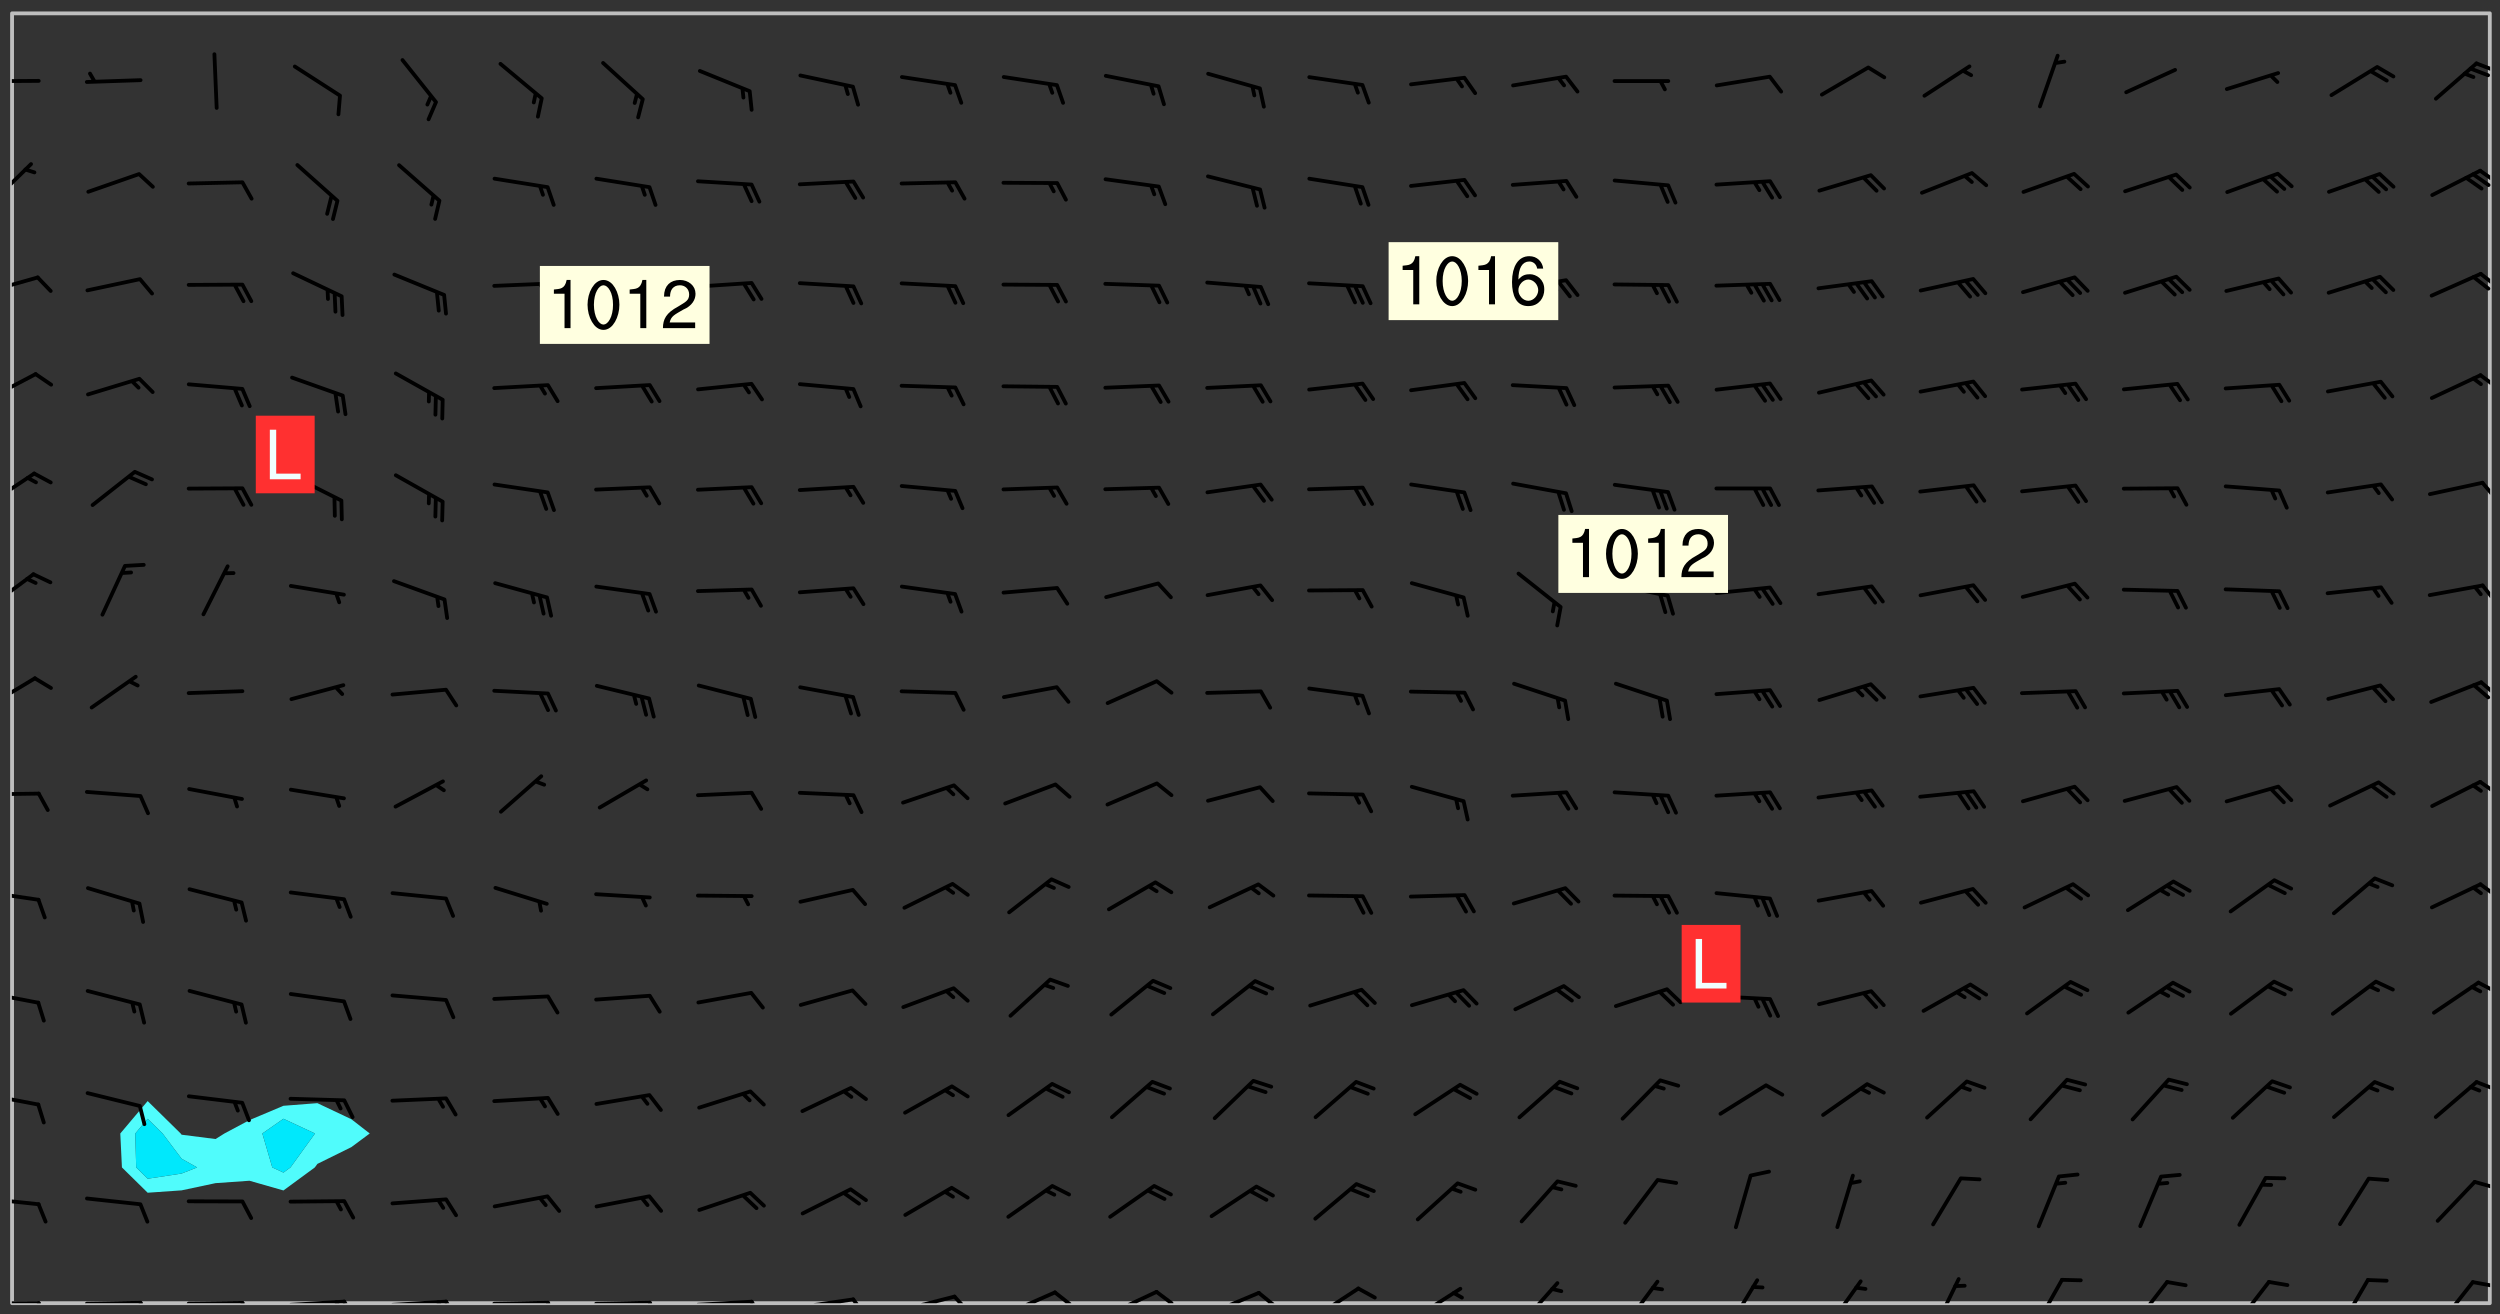 <svg xmlns="http://www.w3.org/2000/svg" role="img" xmlns:xlink="http://www.w3.org/1999/xlink" viewBox="142.45 309.95 326.84 171.84"><rect x="142.45" y="309.95" width="326.84" height="171.84" fill="#333333" stroke="none"/><defs><clipPath id="clip2"><path d="M 144 311.672 L 145 311.672 L 145 480.328 L 144 480.328 Z M 144 311.672"/></clipPath><clipPath id="clip3"><path d="M 144 311.672 L 468 311.672 L 468 480.328 L 144 480.328 Z M 144 311.672"/></clipPath><clipPath id="clip4"><path d="M 467 311.672 L 468 311.672 L 468 480.328 L 467 480.328 Z M 467 311.672"/></clipPath><clipPath id="clip5"><path d="M 144 480 L 148 480 L 148 480.328 L 144 480.328 Z M 144 480"/></clipPath><clipPath id="clip6"><path d="M 147 480 L 149 480 L 149 480.328 L 147 480.328 Z M 147 480"/></clipPath><clipPath id="clip7"><path d="M 153 480 L 162 480 L 162 480.328 L 153 480.328 Z M 153 480"/></clipPath><clipPath id="clip8"><path d="M 160 480 L 163 480 L 163 480.328 L 160 480.328 Z M 160 480"/></clipPath><clipPath id="clip9"><path d="M 166 480 L 175 480 L 175 480.328 L 166 480.328 Z M 166 480"/></clipPath><clipPath id="clip10"><path d="M 173 480 L 176 480 L 176 480.328 L 173 480.328 Z M 173 480"/></clipPath><clipPath id="clip11"><path d="M 180 479 L 188 479 L 188 480.328 L 180 480.328 Z M 180 479"/></clipPath><clipPath id="clip12"><path d="M 187 479 L 189 479 L 189 480.328 L 187 480.328 Z M 187 479"/></clipPath><clipPath id="clip13"><path d="M 186 479 L 188 479 L 188 480.328 L 186 480.328 Z M 186 479"/></clipPath><clipPath id="clip14"><path d="M 193 479 L 202 479 L 202 480.328 L 193 480.328 Z M 193 479"/></clipPath><clipPath id="clip15"><path d="M 200 479 L 203 479 L 203 480.328 L 200 480.328 Z M 200 479"/></clipPath><clipPath id="clip16"><path d="M 199 479 L 201 479 L 201 480.328 L 199 480.328 Z M 199 479"/></clipPath><clipPath id="clip17"><path d="M 206 480 L 215 480 L 215 480.328 L 206 480.328 Z M 206 480"/></clipPath><clipPath id="clip18"><path d="M 213 480 L 216 480 L 216 480.328 L 213 480.328 Z M 213 480"/></clipPath><clipPath id="clip19"><path d="M 220 480 L 228 480 L 228 480.328 L 220 480.328 Z M 220 480"/></clipPath><clipPath id="clip20"><path d="M 227 480 L 229 480 L 229 480.328 L 227 480.328 Z M 227 480"/></clipPath><clipPath id="clip21"><path d="M 233 479 L 241 479 L 241 480.328 L 233 480.328 Z M 233 479"/></clipPath><clipPath id="clip22"><path d="M 240 479 L 243 479 L 243 480.328 L 240 480.328 Z M 240 479"/></clipPath><clipPath id="clip23"><path d="M 246 479 L 255 479 L 255 480.328 L 246 480.328 Z M 246 479"/></clipPath><clipPath id="clip24"><path d="M 253 479 L 256 479 L 256 480.328 L 253 480.328 Z M 253 479"/></clipPath><clipPath id="clip25"><path d="M 260 479 L 268 479 L 268 480.328 L 260 480.328 Z M 260 479"/></clipPath><clipPath id="clip26"><path d="M 266 479 L 270 479 L 270 480.328 L 266 480.328 Z M 266 479"/></clipPath><clipPath id="clip27"><path d="M 273 478 L 281 478 L 281 480.328 L 273 480.328 Z M 273 478"/></clipPath><clipPath id="clip28"><path d="M 280 478 L 283 478 L 283 480.328 L 280 480.328 Z M 280 478"/></clipPath><clipPath id="clip29"><path d="M 287 478 L 294 478 L 294 480.328 L 287 480.328 Z M 287 478"/></clipPath><clipPath id="clip30"><path d="M 293 478 L 296 478 L 296 480.328 L 293 480.328 Z M 293 478"/></clipPath><clipPath id="clip31"><path d="M 300 478 L 308 478 L 308 480.328 L 300 480.328 Z M 300 478"/></clipPath><clipPath id="clip32"><path d="M 306 478 L 310 478 L 310 480.328 L 306 480.328 Z M 306 478"/></clipPath><clipPath id="clip33"><path d="M 313 478 L 321 478 L 321 480.328 L 313 480.328 Z M 313 478"/></clipPath><clipPath id="clip34"><path d="M 327 478 L 334 478 L 334 480.328 L 327 480.328 Z M 327 478"/></clipPath><clipPath id="clip35"><path d="M 341 477 L 347 477 L 347 480.328 L 341 480.328 Z M 341 477"/></clipPath><clipPath id="clip36"><path d="M 354 477 L 360 477 L 360 480.328 L 354 480.328 Z M 354 477"/></clipPath><clipPath id="clip37"><path d="M 368 477 L 373 477 L 373 480.328 L 368 480.328 Z M 368 477"/></clipPath><clipPath id="clip38"><path d="M 381 477 L 386 477 L 386 480.328 L 381 480.328 Z M 381 477"/></clipPath><clipPath id="clip39"><path d="M 395 476 L 399 476 L 399 480.328 L 395 480.328 Z M 395 476"/></clipPath><clipPath id="clip40"><path d="M 408 477 L 413 477 L 413 480.328 L 408 480.328 Z M 408 477"/></clipPath><clipPath id="clip41"><path d="M 421 477 L 427 477 L 427 480.328 L 421 480.328 Z M 421 477"/></clipPath><clipPath id="clip42"><path d="M 434 477 L 440 477 L 440 480.328 L 434 480.328 Z M 434 477"/></clipPath><clipPath id="clip43"><path d="M 448 477 L 453 477 L 453 480.328 L 448 480.328 Z M 448 477"/></clipPath><clipPath id="clip44"><path d="M 461 477 L 466 477 L 466 480.328 L 461 480.328 Z M 461 477"/></clipPath><clipPath id="clip45"><path d="M 465 477 L 468 477 L 468 479 L 465 479 Z M 465 477"/></clipPath><clipPath id="clip46"><path d="M 144 466 L 148 466 L 148 468 L 144 468 Z M 144 466"/></clipPath><clipPath id="clip47"><path d="M 465 464 L 468 464 L 468 466 L 465 466 Z M 465 464"/></clipPath><clipPath id="clip48"><path d="M 144 452 L 148 452 L 148 455 L 144 455 Z M 144 452"/></clipPath><clipPath id="clip49"><path d="M 465 451 L 468 451 L 468 453 L 465 453 Z M 465 451"/></clipPath><clipPath id="clip50"><path d="M 144 439 L 148 439 L 148 442 L 144 442 Z M 144 439"/></clipPath><clipPath id="clip51"><path d="M 466 438 L 468 438 L 468 440 L 466 440 Z M 466 438"/></clipPath><clipPath id="clip52"><path d="M 144 426 L 148 426 L 148 428 L 144 428 Z M 144 426"/></clipPath><clipPath id="clip53"><path d="M 466 425 L 468 425 L 468 428 L 466 428 Z M 466 425"/></clipPath><clipPath id="clip54"><path d="M 144 413 L 148 413 L 148 415 L 144 415 Z M 144 413"/></clipPath><clipPath id="clip55"><path d="M 466 411 L 468 411 L 468 414 L 466 414 Z M 466 411"/></clipPath><clipPath id="clip56"><path d="M 144 398 L 148 398 L 148 403 L 144 403 Z M 144 398"/></clipPath><clipPath id="clip57"><path d="M 466 398 L 468 398 L 468 401 L 466 401 Z M 466 398"/></clipPath><clipPath id="clip58"><path d="M 144 384 L 148 384 L 148 390 L 144 390 Z M 144 384"/></clipPath><clipPath id="clip59"><path d="M 466 386 L 468 386 L 468 389 L 466 389 Z M 466 386"/></clipPath><clipPath id="clip60"><path d="M 144 371 L 148 371 L 148 377 L 144 377 Z M 144 371"/></clipPath><clipPath id="clip61"><path d="M 466 372 L 468 372 L 468 376 L 466 376 Z M 466 372"/></clipPath><clipPath id="clip62"><path d="M 144 358 L 148 358 L 148 363 L 144 363 Z M 144 358"/></clipPath><clipPath id="clip63"><path d="M 466 358 L 468 358 L 468 361 L 466 361 Z M 466 358"/></clipPath><clipPath id="clip64"><path d="M 144 345 L 148 345 L 148 349 L 144 349 Z M 144 345"/></clipPath><clipPath id="clip65"><path d="M 466 345 L 468 345 L 468 348 L 466 348 Z M 466 345"/></clipPath><clipPath id="clip66"><path d="M 465 345 L 468 345 L 468 348 L 465 348 Z M 465 345"/></clipPath><clipPath id="clip67"><path d="M 144 331 L 147 331 L 147 337 L 144 337 Z M 144 331"/></clipPath><clipPath id="clip68"><path d="M 466 332 L 468 332 L 468 334 L 466 334 Z M 466 332"/></clipPath><clipPath id="clip69"><path d="M 465 332 L 468 332 L 468 335 L 465 335 Z M 465 332"/></clipPath><clipPath id="clip70"><path d="M 144 320 L 148 320 L 148 321 L 144 321 Z M 144 320"/></clipPath><clipPath id="clip71"><path d="M 465 317 L 468 317 L 468 320 L 465 320 Z M 465 317"/></clipPath><g id="surface552" clip-path="url(#clip1)"><path fill="#fff" fill-opacity="0" fill-rule="evenodd" d="M 0 0 L 1000 0 L 1000 1000 L 0 1000 Z M 0 0"/><path fill="#d3d3d3" fill-opacity="0" fill-rule="evenodd" d="M162.152 355.867L161.918 356.16 161.977 356.395 162.094 356.566 162.27 356.801 162.562 357.148 162.676 357.207 162.793 357.035 162.852 356.801 163.027 356.625 163.492 356.449 164.191 356.449 164.426 356.742 164.715 357.559 164.773 357.734 164.949 357.965 165.301 358.199 166 358.898 166.172 359.074 166.406 359.422 166.641 359.832 166.93 360.414 167.34 360.879 167.57 361.113 167.805 361.289 167.922 361.52 168.098 361.812 168.27 362.977 168.27 363.211 168.328 363.5 168.387 363.617 168.504 363.734 168.852 364.145 168.969 364.316 169.145 364.492 169.32 364.727 169.438 364.898 169.609 365.25 169.668 365.484 169.902 365.891 170.137 365.832 169.961 366.008 169.902 366.938 169.32 366.938 169.086 366.824 168.738 366.938 168.621 367.055 168.562 367.348 168.504 367.523 168.387 367.695 167.922 367.988 167.863 368.223 167.805 368.336 167.805 368.98 167.863 369.152 167.863 369.562 167.922 369.621 167.922 370.027 167.98 370.434 168.098 370.609 168.156 370.668 168.387 371.309 168.328 371.602 168.328 372.301 168.27 372.883 168.27 373.117 168.211 373.348 168.156 373.699 168.156 375.621 168.211 375.738 168.637 375.738 168.27 375.855 168.246 376.207 169.137 377.375 170.879 377.914 172.219 378.273 172.219 378.812 172.309 379.621 172.844 380.336 174.363 380.605 175.254 380.52 175.344 381.684 175.879 381.863 177.039 381.684 179.094 380.699 180.254 380.336 182.133 380.16 183.828 379.98 183.648 380.699 182.133 380.785 180.883 380.875 180.078 381.145 179.004 381.953 179.273 382.672 179.809 383.57 179.629 384.195 179.363 385.004 179.629 386.082 180.254 386.98 181.059 387.16 182.309 386.98 182.043 387.703 182.141 388.207 182.195 388.5 182.195 388.672 182.254 388.965 182.254 389.371 182.43 389.488 182.781 389.605 183.188 389.605 183.48 389.43 183.594 389.312 183.652 389.195 183.77 388.965 183.828 388.789 184.18 388.324 184.41 388.148 184.586 388.09 184.762 388.148 184.82 388.324 184.938 389.312 184.992 389.781 185.051 389.953 185.168 390.188 185.344 390.246 186.16 390.305 186.449 390.305 186.566 390.539 186.625 390.945 186.684 391.297 186.684 392.402 186.801 392.695 186.918 393.043 187.207 393.742 187.383 394.094 187.965 394.848 188.316 395.023 188.488 395.082 188.957 395.316 189.598 395.781 189.945 396.016 190.238 396.191 190.531 396.246 190.762 396.309 191.578 396.656 191.871 396.832 191.984 397.004 192.336 397.355 192.453 397.531 192.977 398.172 192.977 398.461 193.035 398.812 193.035 399.16 193.094 399.512 193.152 399.801 193.27 399.859 193.441 399.918 193.617 399.918 194.199 400.152 194.375 400.27 194.551 400.559 194.727 400.793 194.84 401.027 195.133 401.258 195.25 401.375 195.25 401.785 195.309 401.84 195.598 402.074 195.832 402.191 195.891 402.309 196.008 402.48 196.066 402.598 196.297 402.832 196.355 403.008 196.59 403.066 196.707 403.125 196.59 403.238 196.531 403.355 196.531 403.473 196.414 403.766 196.297 404.055 196.297 404.637 196.473 404.754 196.59 404.812 196.648 404.93 196.766 405.047 196.879 405.105 197.055 405.453 197.113 405.805 197.172 406.211 197.172 406.387 197.113 406.562 196.996 407.262 196.996 407.434 197.113 407.609 197.406 407.902 197.812 407.902 197.988 408.02 198.105 408.191 198.223 408.484 198.223 408.719 197.695 408.719 197.465 408.484 197.23 408.484 197.055 408.543 196.996 409.242 197.055 409.59 197.172 409.766 197.348 410.176 197.465 410.406 197.754 410.875 197.93 410.93 198.453 410.93 198.688 410.988 199.445 411.629 199.504 411.922 199.504 412.156 199.562 412.215 199.793 412.562 199.793 412.914 199.676 413.086 199.676 413.379 199.969 413.668 200.262 413.844 200.434 413.902 200.727 414.078 201.02 414.195 201.602 414.602 201.891 414.836 202.184 415.012 202.402 415.172 202.418 415.184 202.648 415.359 203.289 415.883 203.465 416.117 203.582 416.293 203.758 416.469 203.871 416.641 203.871 417.281 203.988 417.457 204.457 417.574 205.039 417.691 205.273 417.75 205.504 417.863 205.797 417.98 205.91 418.039 206.496 418.391 206.785 418.562 206.961 418.625 207.137 418.68 207.312 418.738 208.012 419.09 208.301 419.266 208.535 419.32 208.824 419.496 209.059 419.613 209.699 420.02 209.992 420.137 210.164 420.195 210.398 420.254 210.809 420.312 211.039 420.371 211.273 420.488 211.332 420.66 210.922 420.836 211.391 420.895 211.449 421.188 211.562 421.422 211.738 421.477 211.973 421.535 212.148 421.594 212.555 421.711 213.195 421.945 213.312 422.117 213.371 422.352 213.371 422.527 213.312 422.645 213.254 423.051 213.488 423.285 213.605 423.344 213.953 423.461 214.594 423.691 214.77 423.809 215.059 423.926 215.234 424.102 215.469 424.566 216.051 425.672 216.227 425.848 216.574 426.023 216.75 426.141 217.102 426.258 218.148 426.781 218.383 426.84 218.848 426.953 219.141 427.012 219.605 427.188 220.363 427.77 220.598 428.004 220.945 428.469 221.121 428.645 221.41 428.879 222.227 429.578 222.52 429.754 222.809 430.043 223.102 430.219 223.395 430.508 224.09 431.148 224.266 431.324 224.559 431.559 224.848 431.793 225.316 432.082 225.957 432.664 226.305 432.898 226.539 433.191 226.887 433.539 227.238 434.004 228.172 434.996 228.52 435.402 228.637 435.578 228.871 435.637 228.984 435.754 229.629 435.93 229.859 436.043 230.094 436.102 230.387 436.277 230.617 436.395 231.551 437.094 231.957 437.5 232.191 437.676 232.598 437.852 232.832 437.969 233.648 438.316 233.996 438.551 234.23 438.668 234.523 438.957 234.754 439.074 235.512 439.426 235.863 439.598 236.094 439.656 236.387 439.773 236.621 439.832 237.492 440.008 238.309 440.008 238.777 440.238 238.949 440.297 239.824 440.996 240.289 441.113 240.582 441.172 240.758 441.23 240.988 441.289 241.457 441.348 241.805 441.406 242.156 441.465 242.562 441.523 242.855 441.523 243.027 441.582 243.027 441.812 243.203 441.988 243.496 441.988 243.844 442.047 244.195 442.105 244.895 442.223 245.535 442.223 246 441.988 246.293 441.812 246.465 441.695 246.875 441.523 247.164 441.348 248.098 440.883 248.566 440.59 249.09 440.297 249.555 440.125 250.02 439.949 251.07 439.484 251.359 439.367 251.77 439.25 252.059 439.133 252.586 438.957 254.102 438.258 254.684 437.91 254.973 437.852 255.266 437.793 255.613 437.676 256.488 437.445 256.84 437.328 256.953 437.328 257.188 437.27 258.062 437.035 258.297 436.977 259.109 436.977 259.461 436.918 260.277 436.801 260.449 436.742 260.801 436.688 261.094 436.629 261.324 436.57 262.141 436.395 262.316 436.336 262.664 436.336 262.898 436.277 263.363 436.16 264.121 435.988 264.355 435.93 264.703 435.93 265.113 435.812 265.402 435.754 266.688 435.695 266.977 435.695 267.387 435.637 267.617 435.578 267.793 435.578 268.668 435.461 269.074 435.461 269.484 435.344 269.832 435.344 270.184 435.23 271.055 435.172 272.805 435.172 273.852 435.461 274.262 435.578 274.551 435.695 274.902 435.812 275.191 435.93 276.242 436.102 276.531 436.16 276.824 436.16 277.117 436.219 277.289 436.277 277.699 436.336 277.871 436.395 277.988 436.453 278.105 436.453 278.223 436.512 278.574 436.57 278.688 436.57 279.098 436.637 281.02 437.031 282.945 437.426 284.465 437.875 286.16 438.594 288.305 439.398 289.91 438.68 291.34 437.875 292.5 436.797 293.75 436.348 296.785 435.629 298.66 435.27 300.805 433.922 303.039 432.668 305.539 431.41 307.234 430.961 309.02 430.781 310.18 430.512 310.805 431.051 312.145 430.781 312.859 429.793 313.844 428.449 314.289 428.27 315.094 427.91 316.969 427.371 318.754 426.922 320.004 426.652 321.164 426.562 322.863 426.473 324.824 426.203 326.074 426.113 326.613 426.113 327.238 426.023 328.129 426.023 330.273 425.844 332.684 425.664 335.273 425.574 336.969 425.754 338.578 425.844 340.008 426.203 341.168 426.922 343.043 427.91 344.203 429.438 344.469 430.152 345.098 430.242 345.453 431.141 345.988 431.68 346.523 433.207 347.598 433.566 348.133 433.566 347.328 434.102 347.418 435.809 348.133 438.504 349.023 439.309 349.918 440.297 350.633 441.555 352.418 442.094 353.938 441.914 354.293 443.258 355.902 442.453 356.883 441.914 357.152 442.184 357.469 441.969 357.688 441.824 358.488 442.273 358.938 441.914 359.293 441.914 359.828 441.645 360.367 440.926 360.902 440.656 361.527 439.668 362.688 440.117 363.527 440.488 364.922 441.105 366.617 440.926 368.223 440.926 370.008 441.016 370.188 439.309 370.723 437.965 371.527 438.234 372.02 439.082 372.422 439.488 372.332 440.027 372.332 440.387 373.047 440.836 373.758 440.566 375.188 440.566 375.547 441.555 375.992 442.812 376.707 444.156 377.957 444.785 379.652 445.414 380.367 445.234 380.547 444.695 381.527 444.605 381.977 444.965 382.062 446.223 381.797 446.852 381.262 447.031 381.262 447.57 381.977 448.555 382.242 449.094 383.227 450.082 384.027 451.16 383.762 451.52 383.672 452.418 383.047 454.75 382.691 456.816 382.602 458.609 382.422 459.328 382.332 459.867 382.332 461.305 381.352 463.188 380.992 464.895 380.457 465.793 379.652 466.961 379.387 467.5 381.441 468.754 381.527 469.113 381.172 469.652 381.082 469.473 381.082 470.281 381.172 471.719 380.727 472.434 379.652 472.527 379.387 473.242 379.922 474.141 380.727 474.859 381.887 475.668 383.227 475.938 383.672 476.297 383.316 476.746 381.527 476.656 380.277 476.207 379.562 475.488 378.938 475.398 378.762 478.988 378.574 480.297 467.934 480.297 467.934 311.703 412.664 311.703 412.664 360.785 413.426 360.91 416.715 361.453 418.738 364.289 418.738 367.043 421.09 367.375 423.438 367.707 427.488 367.707 426.109 371.867 424.086 372.574 422.062 373.277 421.52 373.621 418.926 375.238 418.738 375.355 416.715 373.277 415.984 370.535 413.312 368.457 411.938 364.957 411.871 364.875 409.914 362.203 412.664 360.785 412.664 311.703 294.422 311.703 294.422 403.117 294.539 403.148 294.672 403.16 294.746 403.234 294.852 403.281 294.941 403.34 295.027 403.398 295.117 403.457 295.414 403.754 295.473 403.844 295.504 403.961 295.531 404.078 295.547 404.215 295.516 404.332 295.457 404.422 295.398 404.508 295.355 404.613 295.309 404.715 295.281 404.836 295.281 404.98 295.457 405.25 295.605 405.398 295.68 405.484 295.754 405.559 295.797 405.664 295.859 405.754 295.918 405.84 295.961 405.945 296.02 406.035 296.066 406.137 296.109 406.242 296.168 406.328 296.285 406.508 296.359 406.582 296.422 406.668 296.48 406.758 296.523 406.863 296.582 406.953 296.641 407.039 296.703 407.129 296.762 407.219 296.805 407.32 296.922 407.5 296.996 407.574 297.055 407.66 297.129 407.734 297.219 407.793 297.324 407.84 297.473 407.84 297.605 407.824 297.738 407.84 297.84 407.793 297.914 407.719 297.961 407.617 297.945 407.484 297.945 407.336 297.898 407.23 297.871 407.113 297.824 407.012 297.797 406.891 297.754 406.789 297.691 406.699 297.648 406.598 297.605 406.492 297.574 406.375 297.559 406.242 297.547 406.105 297.633 406.047 297.691 405.961 297.812 405.93 297.855 406.035 297.871 406.168 297.871 406.285 297.93 406.387 297.988 406.477 298.078 406.535 298.227 406.684 298.285 406.773 298.328 406.879 298.316 406.98 298.402 407.039 298.508 407.086 298.594 407.145 298.684 407.203 298.758 407.277 298.641 407.305 298.535 407.352 298.449 407.41 298.375 407.484 298.316 407.574 298.254 407.66 298.227 407.781 298.18 407.883 298.137 407.988 298.105 408.105 298.094 408.238 298.078 408.371 298.078 408.52 298.105 408.637 298.152 408.742 298.195 408.844 298.254 408.934 298.328 409.008 298.418 409.066 298.492 409.141 298.582 409.199 298.641 409.289 298.684 409.395 298.73 409.496 298.848 409.527 298.98 409.543 299.129 409.543 299.246 409.512 299.352 409.555 299.395 409.66 299.441 409.762 299.469 409.883 299.5 410 299.527 410.117 299.559 410.238 299.586 410.355 299.691 410.398 299.793 410.445 299.926 410.43 300.074 410.578 300.137 410.664 300.211 410.738 300.281 410.812 300.371 410.875 300.477 410.918 300.578 410.961 300.695 410.992 300.832 411.008 300.949 410.977 301.023 410.902 301.051 410.785 301.039 410.652 301.008 410.531 300.98 410.414 301.023 410.309 301.141 410.309 301.23 410.371 301.348 410.398 301.496 410.398 301.629 410.414 301.777 410.414 301.91 410.43 302.043 410.414 302.191 410.414 302.324 410.398 302.457 410.387 302.594 410.398 302.711 410.371 302.844 410.355 303.035 410.297 302.977 410.473 302.961 410.605 302.934 410.727 302.918 410.859 302.859 410.945 302.727 410.961 302.621 411.008 302.516 411.051 302.398 411.082 302.281 411.109 302.016 411.141 301.867 411.141 301.734 411.156 301.66 411.23 301.719 411.316 301.867 411.465 301.984 411.645 302.059 411.715 302.148 411.777 302.238 411.836 302.324 411.895 302.414 411.953 302.516 411.996 302.621 412.059 302.727 412.102 302.812 412.16 302.918 412.207 303.02 412.25 303.199 412.367 303.258 412.457 303.215 412.559 303.168 412.664 303.184 412.797 303.406 413.02 303.465 413.109 303.508 413.211 303.539 413.332 303.582 413.434 303.598 413.566 303.629 413.684 303.641 413.82 303.672 413.938 303.82 414.086 303.922 414.129 304.027 414.172 304.145 414.203 304.277 414.219 304.414 414.234 304.531 414.234 304.648 414.203 304.738 414.145 304.781 414.039 304.828 413.938 304.871 413.832 304.902 413.715 304.914 413.582 304.914 413.434 304.902 413.301 304.887 413.168 304.855 413.051 304.812 412.945 304.766 412.84 304.723 412.738 304.68 412.633 304.664 412.5 304.68 412.367 304.707 412.25 304.738 412.133 304.766 412.012 304.812 411.91 304.902 411.852 304.988 411.789 305.062 411.715 305.152 411.656 305.375 411.434 305.434 411.348 305.508 411.273 305.625 411.094 305.684 411.008 305.684 410.859 305.609 410.785 305.508 410.738 305.402 410.695 305.301 410.652 305.242 410.562 305.195 410.457 305.168 410.34 305.258 410.281 305.375 410.25 305.477 410.207 305.656 410.09 305.805 409.941 305.816 409.809 305.805 409.703 305.715 409.645 305.582 409.66 305.434 409.66 305.301 409.676 305.168 409.66 305.047 409.629 304.961 409.57 304.887 409.496 304.828 409.406 304.766 409.32 304.648 409.141 304.59 409.055 304.621 408.934 304.707 408.875 304.828 408.844 304.887 408.758 304.887 408.637 304.855 408.52 304.797 408.43 304.738 408.344 304.691 408.238 304.664 408.121 304.648 407.988 304.707 407.898 304.781 407.824 304.871 407.766 304.988 407.586 305.062 407.512 305.121 407.426 305.27 407.277 305.391 407.246 305.523 407.23 305.656 407.246 305.73 407.32 305.773 407.426 305.789 407.559 305.758 407.676 305.641 407.707 305.508 407.719 305.359 407.867 305.316 407.973 305.27 408.074 305.242 408.195 305.211 408.312 305.211 408.461 305.242 408.578 305.285 408.684 305.344 408.773 305.418 408.844 305.492 408.918 305.609 408.949 305.73 408.977 305.848 408.949 305.98 408.934 306.098 408.934 306.188 408.992 306.262 409.066 306.309 409.172 306.367 409.258 306.469 409.305 306.602 409.32 306.707 409.363 306.793 409.422 306.781 409.527 306.707 409.602 306.527 409.719 306.469 409.809 306.379 409.867 306.309 409.941 306.234 410.016 306.172 410.105 306.145 410.223 306.129 410.355 306.145 410.488 306.129 410.621 306.129 410.77 306.145 410.902 306.172 411.02 306.203 411.141 306.277 411.215 306.367 411.273 306.453 411.332 306.543 411.391 306.66 411.422 306.66 411.508 306.559 411.555 306.469 411.613 306.203 411.645 306.086 411.672 305.938 411.672 305.832 411.715 305.73 411.762 305.672 411.852 305.609 412.086 305.598 412.219 305.566 412.34 305.551 412.473 305.551 412.766 305.539 412.898 305.551 413.035 305.566 413.168 305.699 413.184 305.832 413.195 305.953 413.227 306.039 413.285 306.113 413.359 306.16 413.465 306.203 413.566 306.219 413.699 306.219 414.145 306.203 414.277 306.203 414.723 306.234 414.988 306.262 415.105 306.277 415.238 306.309 415.355 306.395 415.566 306.426 415.832 306.426 415.98 306.395 416.098 306.367 416.215 306.336 416.336 306.309 416.453 306.277 416.57 306.246 416.691 306.234 416.824 306.219 416.957 306.309 417.016 306.426 416.984 306.527 417 306.574 417.105 306.543 417.371 306.543 417.812 306.5 417.918 306.453 418.023 306.41 418.125 306.367 418.23 306.309 418.316 306.277 418.438 306.234 418.555 306.203 418.672 306.188 418.805 306.203 418.938 306.262 419.027 306.367 419.074 306.453 419.133 306.512 419.219 306.5 419.355 306.469 419.473 306.426 419.574 306.426 420.02 306.41 420.152 306.41 420.301 306.379 420.418 306.336 420.523 306.309 420.641 306.262 420.746 306.219 420.848 306.188 420.969 306.16 421.086 306.129 421.219 306.098 421.336 306.07 421.453 306.027 421.559 305.996 421.676 305.965 421.797 305.953 421.93 305.938 422.062 305.938 422.359 305.965 422.477 305.965 422.625 306.012 423.023 306.039 423.141 306.098 423.23 306.219 423.262 306.367 423.262 306.5 423.246 306.559 423.336 306.559 423.453 306.5 423.543 306.41 423.602 306.309 423.645 306.203 423.691 306.113 423.75 306.027 423.809 305.891 423.824 305.773 423.793 305.641 423.777 305.539 423.824 305.477 423.91 305.465 424.047 305.449 424.18 305.418 424.297 305.391 424.414 305.375 424.547 305.344 424.668 305.344 424.965 305.359 425.098 305.391 425.215 305.391 425.363 305.402 425.496 305.402 425.645 305.375 425.762 305.328 425.863 305.301 425.984 305.27 426.102 305.211 426.191 305.137 426.266 305.035 426.309 304.93 426.355 304.812 426.383 304.691 426.414 304.59 426.367 304.648 426.281 304.754 426.234 304.781 426.117 304.812 426 304.84 425.879 304.871 425.762 304.871 425.613 304.887 425.48 304.855 425.363 304.812 425.258 304.707 425.273 304.633 425.348 304.531 425.391 304.441 425.453 304.367 425.527 304.324 425.629 304.309 425.762 304.277 425.879 304.25 426 304.219 426.117 304.191 426.234 304.16 426.355 304.133 426.473 304.102 426.59 304.059 426.695 303.969 426.754 303.879 426.754 303.762 426.723 303.73 426.637 303.746 426.5 303.715 426.383 303.715 426.234 303.703 426.102 303.703 425.953 303.641 425.719 303.613 425.598 303.57 425.496 303.523 425.391 303.465 425.305 303.406 425.215 303.363 425.109 303.301 425.023 303.152 424.875 303.082 424.801 302.977 424.754 302.871 424.711 302.77 424.668 302.473 424.371 302.383 424.297 302.297 424.238 302.191 424.195 302.102 424.133 302.016 424.074 301.91 424.031 301.82 423.973 301.734 423.91 301.66 423.84 301.555 423.793 301.469 423.734 301.363 423.691 301.273 423.629 301.172 423.586 301.066 423.543 300.98 423.484 300.875 423.438 300.77 423.395 300.668 423.348 300.578 423.289 300.477 423.246 300.371 423.203 300.281 423.141 300.164 423.113 300.031 423.098 299.898 423.113 299.75 423.113 299.617 423.129 299.5 423.098 299.41 423.039 299.336 422.965 299.246 422.906 299.145 422.859 298.996 422.859 298.875 422.832 298.773 422.789 298.699 422.715 298.582 422.535 298.492 422.477 298.391 422.434 298.301 422.371 298.195 422.328 298.105 422.27 298.02 422.211 297.914 422.164 297.855 422.078 297.797 421.988 297.754 421.883 297.707 421.781 297.633 421.707 297.547 421.648 297.473 421.574 297.383 421.516 297.16 421.293 297.117 421.188 297.086 420.922 297.191 420.879 297.336 420.879 297.441 420.922 297.516 420.996 297.605 421.055 297.691 421.113 297.797 421.16 297.887 421.219 298.035 421.367 298.105 421.441 298.254 421.59 298.316 421.676 298.391 421.75 298.477 421.809 298.551 421.883 298.641 421.945 298.73 422.004 298.816 422.062 299.086 422.238 299.188 422.285 299.293 422.328 299.395 422.371 299.441 422.297 299.5 422.211 299.574 422.137 299.645 422.062 299.75 422.105 299.824 422.18 299.883 422.27 299.926 422.371 299.973 422.477 300.016 422.582 300.137 422.609 300.254 422.582 300.328 422.492 300.371 422.387 300.43 422.297 300.504 422.223 300.609 422.18 300.727 422.152 300.859 422.164 300.949 422.223 301.098 422.371 301.156 422.461 301.199 422.566 301.246 422.668 301.289 422.773 301.332 422.875 301.438 422.922 301.543 422.965 301.676 422.98 301.762 422.922 301.82 422.832 301.895 422.758 302 422.715 302.117 422.742 302.223 422.789 302.324 422.832 302.43 422.875 302.531 422.922 302.711 423.039 302.711 423.156 302.695 423.289 302.711 423.422 302.727 423.559 302.785 423.645 302.887 423.691 303.008 423.719 303.125 423.75 303.273 423.75 303.391 423.719 303.449 423.629 303.629 423.512 303.688 423.422 303.762 423.348 303.82 423.262 303.938 423.082 304.117 422.965 304.234 422.996 304.324 423.055 304.367 423.129 304.352 423.262 304.352 423.379 304.441 423.438 304.59 423.438 304.723 423.422 304.855 423.41 305.121 423.379 305.227 423.336 305.344 423.305 305.465 423.277 305.539 423.203 305.609 423.129 305.672 423.039 305.656 422.934 305.609 422.832 305.508 422.789 305.402 422.773 305.285 422.801 305.02 422.832 304.871 422.832 304.797 422.758 304.707 422.699 304.59 422.668 304.473 422.641 304.34 422.625 304.191 422.625 304.059 422.641 303.762 422.641 303.656 422.594 303.508 422.445 303.465 422.344 303.406 422.254 303.629 422.031 303.715 421.973 303.82 421.93 303.938 421.898 304.07 421.883 304.203 421.898 304.34 421.914 304.441 421.957 304.574 421.945 304.664 421.883 304.766 421.84 304.828 421.75 304.781 421.648 304.691 421.59 304.574 421.559 304.473 421.516 304.414 421.426 304.352 421.336 304.352 421.219 304.367 421.086 304.473 421.039 304.547 420.969 304.547 420.848 304.457 420.789 304.426 420.672 304.516 420.613 304.59 420.539 304.633 420.434 304.691 420.344 304.738 420.242 304.754 420.109 304.754 419.961 304.707 419.855 304.664 419.754 304.574 419.695 304.441 419.68 304.34 419.637 304.203 419.621 304.086 419.59 303.641 419.59 303.508 419.574 303.375 419.562 303.242 419.547 303.125 419.516 302.977 419.516 302.844 419.5 302.711 419.488 302.445 419.457 302.324 419.414 302.238 419.355 302.164 419.281 302.164 419.133 302.176 419 302.281 418.953 302.383 418.91 302.516 418.895 302.668 418.895 302.801 418.879 303.094 418.879 303.215 418.91 303.316 418.953 303.406 419.012 303.641 419.074 303.762 419.027 303.852 418.969 303.953 418.926 304.086 418.91 304.191 418.953 304.293 419 304.426 419.012 304.547 418.984 304.691 418.984 304.812 418.953 304.93 418.926 305.035 418.879 305.109 418.805 305.195 418.746 305.344 418.598 305.402 418.512 305.449 418.406 305.477 418.289 305.492 418.184 305.391 418.141 305.301 418.082 305.184 418.051 305.078 418.008 304.988 417.945 304.914 417.859 304.84 417.785 304.738 417.742 304.633 417.695 304.531 417.652 304.473 417.562 304.426 417.461 304.34 417.25 304.277 417.164 304.219 417.074 304.145 417 304.059 416.941 303.789 416.941 303.672 416.973 303.582 417.031 303.48 417.074 303.348 417.09 303.242 417.074 303.215 416.957 303.152 416.867 303.035 416.836 302.934 416.793 302.785 416.645 302.754 416.527 302.738 416.422 302.812 416.348 302.992 416.23 303.109 416.203 303.227 416.172 303.363 416.188 303.465 416.23 303.57 416.273 303.672 416.32 303.777 416.363 303.895 416.395 304.027 416.41 304.145 416.438 304.277 416.453 304.383 416.438 304.473 416.379 304.398 416.305 304.293 416.262 304.219 416.188 304.145 416.098 303.996 415.949 303.91 415.891 303.82 415.832 303.746 415.758 303.656 415.699 303.555 415.652 303.434 415.625 303.332 415.578 303.227 415.535 303.109 415.504 303.008 415.461 302.887 415.43 302.738 415.43 302.621 415.461 302.516 415.504 302.43 415.566 302.25 415.684 302.164 415.742 302.074 415.801 301.969 415.848 301.883 415.906 301.777 415.949 301.676 415.992 301.57 416.039 301.496 416.113 301.438 416.203 301.379 416.289 301.332 416.395 301.273 416.48 301.199 416.555 301.066 416.543 300.949 416.512 300.832 416.512 300.758 416.586 300.668 416.645 300.594 416.719 300.504 416.777 300.418 416.836 300.312 416.883 300.211 416.926 300.074 416.941 299.973 416.898 299.824 416.75 299.719 416.703 299.633 416.703 299.527 416.75 299.426 416.793 299.305 416.824 299.188 416.793 299.113 416.719 299.113 416.602 299.145 416.48 299.219 416.41 299.277 416.32 299.352 416.246 299.469 416.215 299.574 416.172 299.867 416.172 300 416.156 300.137 416.141 300.238 416.098 300.328 416.039 300.43 415.992 300.52 415.934 300.652 415.922 300.742 415.98 300.875 415.992 300.965 415.934 301.051 415.875 301.156 415.832 301.246 415.773 301.332 415.711 301.422 415.652 301.57 415.504 301.629 415.418 301.688 415.328 301.793 415.285 301.926 415.27 302.043 415.297 302.164 415.328 302.223 415.27 302.281 415.18 302.312 414.914 302.34 414.797 302.445 414.809 302.578 414.824 302.68 414.781 302.77 414.723 302.828 414.633 302.902 414.559 302.961 414.469 303.008 414.367 303.02 414.234 303.008 414.102 302.961 413.996 302.812 413.848 302.754 413.758 302.695 413.672 302.652 413.566 302.652 413.121 302.668 412.988 302.668 412.84 302.68 412.707 302.621 412.648 302.531 412.707 302.43 412.664 302.25 412.547 302.164 412.488 302.102 412.398 302.043 412.309 301.969 412.234 301.883 412.176 301.762 412.207 301.66 412.219 301.555 412.266 301.469 412.324 301.363 412.367 301.215 412.516 301.125 412.574 301.039 412.633 300.949 412.695 300.844 412.738 300.711 412.754 300.711 412.633 300.816 412.59 300.934 412.559 301.008 412.488 301.051 412.383 301.051 412.234 301.023 412.117 300.875 411.969 300.742 411.953 300.594 411.953 300.477 411.984 300.371 412.027 300.27 412.07 300.18 412.133 300.062 412.16 299.988 412.086 300 411.953 299.957 411.852 299.914 411.746 299.824 411.688 299.707 411.715 299.586 411.746 299.469 411.777 299.367 411.82 299.246 411.852 299.145 411.895 299.039 411.938 298.949 411.996 298.848 412.012 298.848 411.895 298.863 411.762 298.805 411.672 298.73 411.715 298.582 411.863 298.523 411.953 298.449 412.027 298.402 412.133 298.359 412.234 298.285 412.309 298.227 412.398 298.152 412.473 298.094 412.559 298.02 412.633 297.93 412.695 297.855 412.766 297.781 412.84 297.68 412.855 297.547 412.871 297.441 412.828 297.441 412.707 297.59 412.559 297.633 412.457 297.691 412.367 297.738 412.266 297.781 412.16 297.84 412.07 297.871 411.953 297.914 411.852 297.945 411.73 297.973 411.613 298.02 411.508 298.062 411.406 298.105 411.301 298.18 411.23 298.27 411.168 298.359 411.109 298.461 411.066 298.758 411.066 299.023 411.035 299.129 410.992 299.055 410.918 298.938 410.887 298.832 410.844 298.742 410.785 298.641 410.738 298.551 410.68 298.449 410.637 298.344 410.594 298.254 410.531 298.168 410.473 298.062 410.43 297.961 410.387 297.84 410.355 297.723 410.324 297.621 410.281 297.5 410.25 297.398 410.207 297.309 410.148 297.266 410.043 297.25 409.91 297.352 409.867 297.484 409.852 297.621 409.867 297.754 409.852 297.855 409.809 297.914 409.719 297.93 409.613 297.84 409.555 297.766 409.48 297.664 409.438 297.574 409.379 297.426 409.23 297.383 409.125 297.367 408.992 297.367 408.699 297.309 408.609 297.219 408.551 297.145 408.477 297.102 408.371 297.07 408.254 297.012 408.164 296.938 408.09 296.82 408.062 296.746 407.988 296.656 407.93 296.566 407.867 296.48 407.809 296.406 407.734 296.348 407.648 296.301 407.543 296.215 407.484 296.066 407.336 295.871 407.277 295.738 407.293 295.637 407.336 295.562 407.41 295.516 407.512 295.473 407.617 295.414 407.707 295.355 407.793 295.059 408.09 294.969 408.148 294.883 408.148 294.82 408.062 294.777 407.957 294.809 407.84 294.867 407.75 294.895 407.633 294.883 407.5 294.793 407.438 294.688 407.484 294.57 407.512 294.453 407.543 294.184 407.719 294.082 407.766 293.965 407.793 293.859 407.84 293.77 407.898 293.668 407.941 293.609 407.855 293.562 407.75 293.578 407.617 293.625 407.512 293.695 407.438 293.77 407.367 293.828 407.277 293.828 407.129 293.785 407.023 293.547 407.023 293.445 407.07 293.414 407.188 293.387 407.305 293.355 407.426 293.281 407.469 293.148 407.484 293.074 407.438 293.031 407.336 292.988 407.23 292.941 407.129 292.898 407.023 292.777 407.055 292.676 407.098 292.543 407.113 292.426 407.145 292.32 407.188 292.23 407.246 292.129 407.293 292.008 407.32 291.875 407.336 291.773 407.293 291.715 407.203 291.668 407.098 291.625 406.996 291.582 406.891 291.582 406.773 291.641 406.684 291.727 406.625 291.906 406.508 292.008 406.461 292.113 406.418 292.219 406.359 292.32 406.316 292.41 406.254 292.512 406.211 292.617 406.152 292.719 406.105 292.809 406.047 292.914 406.004 293.016 405.961 293.105 405.898 293.207 405.855 293.344 405.84 293.461 405.871 293.562 405.914 293.684 405.945 293.785 405.988 293.891 406.035 293.992 406.078 294.098 406.121 294.199 406.168 294.305 406.211 294.406 406.254 294.512 406.301 294.598 406.359 294.703 406.402 294.82 406.434 294.926 406.477 295.027 406.523 295.117 406.582 295.223 406.625 295.324 406.668 295.43 406.715 295.547 406.742 295.648 406.789 295.77 406.816 295.918 406.816 296.004 406.758 296.02 406.656 296.078 406.566 296.051 406.449 295.977 406.375 295.859 406.195 295.785 406.121 295.695 406.047 295.516 405.93 295.43 405.871 295.324 405.828 295.223 405.781 294.953 405.605 294.895 405.516 294.82 405.441 294.762 405.352 294.719 405.25 294.688 405.133 294.672 404.996 294.672 404.434 294.66 404.301 294.645 404.168 294.613 404.051 294.598 403.918 294.586 403.785 294.555 403.664 294.332 403.441 294.273 403.355 294.258 403.25 294.289 403.133 294.422 403.117 294.422 311.703 172.992 311.703 172.992 313.156 172.934 313.391 172.582 314.441 172.41 314.965 172.293 315.312 172.117 315.723 172 315.895 171.766 316.188 171.535 316.246 171.184 316.246 171.066 316.305 170.836 316.711 170.836 317.004 170.953 317.18 171.184 317.41 171.301 317.645 171.941 318.402 172.234 318.867 172.41 319.102 172.641 319.453 172.875 319.801 173.516 320.617 173.691 321.082 173.863 321.492 173.98 322.188 174.156 322.656 174.273 324.055 174.332 324.52 174.332 325.395 174.449 326.441 174.449 331.223 174.391 331.688 174.039 332.969 173.863 333.492 173.75 333.902 173.398 334.832 172.934 336 172.699 336.582 172.582 336.758 172.41 337.105 172.234 337.512 171.883 338.328 171.824 338.621 171.711 338.914 171.594 339.203 171.535 339.379 171.418 340.254 171.359 340.66 171.301 340.777 171.242 340.953 171.184 341.125 170.953 341.652 170.836 341.824 170.836 342.059 170.719 342.293 170.66 342.465 170.484 343.051 170.484 343.34 170.426 343.516 170.426 343.809 170.367 343.922 170.309 344.449 170.309 344.621 170.254 344.855 170.254 347.477 170.078 348.293 169.961 348.469 169.785 348.703 169.668 348.875 169.555 349.109 168.969 350.043 168.738 350.332 168.445 350.797 168.27 351.031 167.98 351.383 167.629 352.082 167.516 352.312 167.34 352.723 167.164 352.953 166.758 353.48 165.941 354.18 165.648 354.352 165.359 354.586 165.184 354.703 165.008 354.879 164.484 355.285 163.957 355.461 163.785 355.637 163.551 355.691 162.91 355.867 162.152 355.867M174.363 386.891L173.289 387.34 173.648 388.234 174.898 387.52 175.344 386.98 174.363 386.891"/><path fill="#d3d3d3" fill-opacity="0" fill-rule="evenodd" d="M201.508 416.598L200.613 416.598 201.062 417.227 202.043 417.586 202.848 417.496 203.293 416.508 203.117 416.598 202.402 416.242 201.508 416.598M356.129 475.668L356.07 475.145 356.07 474.852 356.184 474.559 356.242 474.328 356.711 473.859 356.824 473.859 356.941 473.746 357.059 473.688 357.234 473.688 357.469 473.629 357.816 473.629 358.051 473.688 358.168 473.746 358.398 473.918 358.457 474.094 358.574 474.676 358.574 474.969 358.457 475.145 358.285 475.434 358.109 475.609 357.582 476.133 357.352 476.367 357.234 476.426 357.059 476.426 356.941 476.367 356.535 476.074 356.359 475.957 356.242 475.898 356.184 475.785 356.129 475.668M362.77 464.711L362.711 464.539 362.711 463.43 362.77 463.258 362.945 463.199 363.117 463.141 363.293 463.141 363.527 463.082 363.645 463.141 363.703 463.84 363.645 464.012 363.527 464.188 363.41 464.246 363.176 464.77 363.062 464.828 362.828 464.828 362.77 464.711M372.383 450.32L372.266 450.145 372.266 449.445 372.559 448.57 372.676 448.398 372.852 448.047 372.965 447.816 373.082 447.523 373.434 446.766 373.551 446.535 373.723 446.301 373.898 446.301 374.016 446.242 374.656 446.242 374.773 446.301 375.008 446.535 375.18 446.648 375.531 446.941 375.648 447.059 375.762 447.234 375.762 447.348 375.879 447.406 375.996 447.523 375.996 448.223 375.938 448.398 375.938 448.629 375.879 448.805 375.531 449.855 375.414 450.086 375.297 450.32 375.18 450.379 374.949 450.613 374.309 450.902 373.434 450.902 373.023 450.785 372.383 450.32"/><path fill="none" stroke="#bebebe" stroke-linecap="round" stroke-linejoin="round" stroke-miterlimit="10" stroke-width=".5" d="M 431.957 354.305 L 108.027 354.305 L 108.027 185.68 L 431.957 185.68 L 431.957 354.305" transform="matrix(1 0 0 -1 36 666)"/><g clip-path="url(#clip2)"><path fill="#fff" fill-opacity="0" fill-rule="evenodd" d="M 144 475.891 L 144 480.328 L 144.004 480.328 L 144 480.328 L 144 311.672 L 144.004 311.672 L 144 311.672 L 144 475.891"/></g><g clip-path="url(#clip3)"><path fill="#fff" fill-opacity="0" fill-rule="evenodd" d="M 144.004 480.328 L 144.004 311.672 L 161.754 311.672 L 161.754 453.898 L 158.176 458.137 L 158.391 462.574 L 161.754 465.883 L 166.191 465.574 L 170.629 464.629 L 175.066 464.316 L 179.508 465.586 L 183.609 462.574 L 183.945 462.113 L 188.383 459.922 L 190.789 458.137 L 188.383 456.27 L 183.945 454.172 L 179.508 454.516 L 175.066 456.387 L 171.789 458.137 L 170.629 458.863 L 166.191 458.297 L 166.07 458.137 L 161.754 453.898 L 161.754 311.672 L 467.996 311.672 L 467.996 480.328 L 144.004 480.328"/></g><path fill="#50fcfc" fill-rule="evenodd" d="M 158.391 462.574 L 158.176 458.137 L 161.754 453.898 L 161.754 456.219 L 160.133 458.137 L 160.254 462.574 L 161.754 464.051 L 166.191 463.375 L 168.219 462.574 L 166.191 461.434 L 163.707 458.137 L 161.754 456.219 L 161.754 453.898 L 166.07 458.137 L 166.191 458.297 L 170.629 458.863 L 171.789 458.137 L 175.066 456.387 L 179.508 454.516 L 179.508 456.211 L 176.746 458.137 L 178.047 462.574 L 179.508 463.25 L 180.426 462.574 L 183.633 458.137 L 179.508 456.211 L 179.508 454.516 L 183.945 454.172 L 188.383 456.27 L 190.789 458.137 L 188.383 459.922 L 183.945 462.113 L 183.609 462.574 L 179.508 465.586 L 175.066 464.316 L 170.629 464.629 L 166.191 465.574 L 161.754 465.883 L 158.391 462.574"/><path fill="#00e8fc" fill-rule="evenodd" d="M160.254 462.574L160.133 458.137 161.754 456.219 163.707 458.137 166.191 461.434 168.219 462.574 166.191 463.375 161.754 464.051 160.254 462.574M178.047 462.574L176.746 458.137 179.508 456.211 183.633 458.137 180.426 462.574 179.508 463.25 178.047 462.574"/><g clip-path="url(#clip4)"><path fill="#fff" fill-opacity="0" fill-rule="evenodd" d="M 467.996 480.328 L 468 480.328 L 468 311.672 L 467.996 311.672 L 468 311.672 L 468 480.328 L 467.996 480.328"/></g><g clip-path="url(#clip5)"><path fill="none" stroke="#000" stroke-linecap="round" stroke-linejoin="round" stroke-miterlimit="10" stroke-width=".5" d="M 111.512 185.691 L 104.488 185.648" transform="matrix(1 0 0 -1 36 666)"/></g><g clip-path="url(#clip6)"><path fill="none" stroke="#000" stroke-linecap="round" stroke-linejoin="round" stroke-miterlimit="10" stroke-width=".5" d="M 111.512 185.691 L 112.68 183.531" transform="matrix(1 0 0 -1 36 666)"/></g><g clip-path="url(#clip7)"><path fill="none" stroke="#000" stroke-linecap="round" stroke-linejoin="round" stroke-miterlimit="10" stroke-width=".5" d="M 124.828 185.73 L 117.801 185.613" transform="matrix(1 0 0 -1 36 666)"/></g><g clip-path="url(#clip8)"><path fill="none" stroke="#000" stroke-linecap="round" stroke-linejoin="round" stroke-miterlimit="10" stroke-width=".5" d="M 124.828 185.73 L 126.016 183.582" transform="matrix(1 0 0 -1 36 666)"/></g><g clip-path="url(#clip9)"><path fill="none" stroke="#000" stroke-linecap="round" stroke-linejoin="round" stroke-miterlimit="10" stroke-width=".5" d="M 138.145 185.715 L 131.117 185.629" transform="matrix(1 0 0 -1 36 666)"/></g><g clip-path="url(#clip10)"><path fill="none" stroke="#000" stroke-linecap="round" stroke-linejoin="round" stroke-miterlimit="10" stroke-width=".5" d="M 138.145 185.715 L 139.32 183.562" transform="matrix(1 0 0 -1 36 666)"/></g><g clip-path="url(#clip11)"><path fill="none" stroke="#000" stroke-linecap="round" stroke-linejoin="round" stroke-miterlimit="10" stroke-width=".5" d="M 151.453 185.883 L 144.438 185.461" transform="matrix(1 0 0 -1 36 666)"/></g><g clip-path="url(#clip12)"><path fill="none" stroke="#000" stroke-linecap="round" stroke-linejoin="round" stroke-miterlimit="10" stroke-width=".5" d="M 151.453 185.883 L 152.73 183.789" transform="matrix(1 0 0 -1 36 666)"/></g><g clip-path="url(#clip13)"><path fill="none" stroke="#000" stroke-linecap="round" stroke-linejoin="round" stroke-miterlimit="10" stroke-width=".5" d="M 150.434 185.82 L 151.07 184.773" transform="matrix(1 0 0 -1 36 666)"/></g><g clip-path="url(#clip14)"><path fill="none" stroke="#000" stroke-linecap="round" stroke-linejoin="round" stroke-miterlimit="10" stroke-width=".5" d="M 164.766 185.883 L 157.754 185.457" transform="matrix(1 0 0 -1 36 666)"/></g><g clip-path="url(#clip15)"><path fill="none" stroke="#000" stroke-linecap="round" stroke-linejoin="round" stroke-miterlimit="10" stroke-width=".5" d="M 164.766 185.883 L 166.047 183.793" transform="matrix(1 0 0 -1 36 666)"/></g><g clip-path="url(#clip16)"><path fill="none" stroke="#000" stroke-linecap="round" stroke-linejoin="round" stroke-miterlimit="10" stroke-width=".5" d="M 163.746 185.824 L 164.387 184.777" transform="matrix(1 0 0 -1 36 666)"/></g><g clip-path="url(#clip17)"><path fill="none" stroke="#000" stroke-linecap="round" stroke-linejoin="round" stroke-miterlimit="10" stroke-width=".5" d="M 178.09 185.734 L 171.062 185.609" transform="matrix(1 0 0 -1 36 666)"/></g><g clip-path="url(#clip18)"><path fill="none" stroke="#000" stroke-linecap="round" stroke-linejoin="round" stroke-miterlimit="10" stroke-width=".5" d="M 178.09 185.734 L 179.277 183.59" transform="matrix(1 0 0 -1 36 666)"/></g><g clip-path="url(#clip19)"><path fill="none" stroke="#000" stroke-linecap="round" stroke-linejoin="round" stroke-miterlimit="10" stroke-width=".5" d="M 191.402 185.738 L 184.379 185.602" transform="matrix(1 0 0 -1 36 666)"/></g><g clip-path="url(#clip20)"><path fill="none" stroke="#000" stroke-linecap="round" stroke-linejoin="round" stroke-miterlimit="10" stroke-width=".5" d="M 191.402 185.738 L 192.598 183.598" transform="matrix(1 0 0 -1 36 666)"/></g><g clip-path="url(#clip21)"><path fill="none" stroke="#000" stroke-linecap="round" stroke-linejoin="round" stroke-miterlimit="10" stroke-width=".5" d="M 204.715 185.871 L 197.699 185.473" transform="matrix(1 0 0 -1 36 666)"/></g><g clip-path="url(#clip22)"><path fill="none" stroke="#000" stroke-linecap="round" stroke-linejoin="round" stroke-miterlimit="10" stroke-width=".5" d="M 204.715 185.871 L 205.984 183.773" transform="matrix(1 0 0 -1 36 666)"/></g><g clip-path="url(#clip23)"><path fill="none" stroke="#000" stroke-linecap="round" stroke-linejoin="round" stroke-miterlimit="10" stroke-width=".5" d="M 218 186.172 L 211.043 185.168" transform="matrix(1 0 0 -1 36 666)"/></g><g clip-path="url(#clip24)"><path fill="none" stroke="#000" stroke-linecap="round" stroke-linejoin="round" stroke-miterlimit="10" stroke-width=".5" d="M 218 186.172 L 219.449 184.195" transform="matrix(1 0 0 -1 36 666)"/></g><g clip-path="url(#clip25)"><path fill="none" stroke="#000" stroke-linecap="round" stroke-linejoin="round" stroke-miterlimit="10" stroke-width=".5" d="M 231.238 186.539 L 224.43 184.801" transform="matrix(1 0 0 -1 36 666)"/></g><g clip-path="url(#clip26)"><path fill="none" stroke="#000" stroke-linecap="round" stroke-linejoin="round" stroke-miterlimit="10" stroke-width=".5" d="M 231.238 186.539 L 232.891 184.727" transform="matrix(1 0 0 -1 36 666)"/></g><g clip-path="url(#clip27)"><path fill="none" stroke="#000" stroke-linecap="round" stroke-linejoin="round" stroke-miterlimit="10" stroke-width=".5" d="M 244.367 187.086 L 237.934 184.254" transform="matrix(1 0 0 -1 36 666)"/></g><g clip-path="url(#clip28)"><path fill="none" stroke="#000" stroke-linecap="round" stroke-linejoin="round" stroke-miterlimit="10" stroke-width=".5" d="M 244.367 187.086 L 246.293 185.57" transform="matrix(1 0 0 -1 36 666)"/></g><g clip-path="url(#clip29)"><path fill="none" stroke="#000" stroke-linecap="round" stroke-linejoin="round" stroke-miterlimit="10" stroke-width=".5" d="M 257.648 187.156 L 251.281 184.184" transform="matrix(1 0 0 -1 36 666)"/></g><g clip-path="url(#clip30)"><path fill="none" stroke="#000" stroke-linecap="round" stroke-linejoin="round" stroke-miterlimit="10" stroke-width=".5" d="M 257.648 187.156 L 259.609 185.684" transform="matrix(1 0 0 -1 36 666)"/></g><g clip-path="url(#clip31)"><path fill="none" stroke="#000" stroke-linecap="round" stroke-linejoin="round" stroke-miterlimit="10" stroke-width=".5" d="M 271.023 187.023 L 264.539 184.316" transform="matrix(1 0 0 -1 36 666)"/></g><g clip-path="url(#clip32)"><path fill="none" stroke="#000" stroke-linecap="round" stroke-linejoin="round" stroke-miterlimit="10" stroke-width=".5" d="M 271.023 187.023 L 272.922 185.469" transform="matrix(1 0 0 -1 36 666)"/></g><g clip-path="url(#clip33)"><path fill="none" stroke="#000" stroke-linecap="round" stroke-linejoin="round" stroke-miterlimit="10" stroke-width=".5" d="M 284.035 187.594 L 278.156 183.75" transform="matrix(1 0 0 -1 36 666)"/></g><path fill="none" stroke="#000" stroke-linecap="round" stroke-linejoin="round" stroke-miterlimit="10" stroke-width=".5" d="M 284.035 187.594 L 286.188 186.41" transform="matrix(1 0 0 -1 36 666)"/><g clip-path="url(#clip34)"><path fill="none" stroke="#000" stroke-linecap="round" stroke-linejoin="round" stroke-miterlimit="10" stroke-width=".5" d="M 297.371 187.562 L 291.449 183.781" transform="matrix(1 0 0 -1 36 666)"/></g><path fill="none" stroke="#000" stroke-linecap="round" stroke-linejoin="round" stroke-miterlimit="10" stroke-width=".5" d="M 296.512 187.012 L 297.578 186.406" transform="matrix(1 0 0 -1 36 666)"/><g clip-path="url(#clip35)"><path fill="none" stroke="#000" stroke-linecap="round" stroke-linejoin="round" stroke-miterlimit="10" stroke-width=".5" d="M 310.059 188.301 L 305.395 183.043" transform="matrix(1 0 0 -1 36 666)"/></g><path fill="none" stroke="#000" stroke-linecap="round" stroke-linejoin="round" stroke-miterlimit="10" stroke-width=".5" d="M 309.379 187.535 L 310.57 187.246" transform="matrix(1 0 0 -1 36 666)"/><g clip-path="url(#clip36)"><path fill="none" stroke="#000" stroke-linecap="round" stroke-linejoin="round" stroke-miterlimit="10" stroke-width=".5" d="M 323.137 188.492 L 318.945 182.852" transform="matrix(1 0 0 -1 36 666)"/></g><path fill="none" stroke="#000" stroke-linecap="round" stroke-linejoin="round" stroke-miterlimit="10" stroke-width=".5" d="M 322.527 187.672 L 323.738 187.488" transform="matrix(1 0 0 -1 36 666)"/><g clip-path="url(#clip37)"><path fill="none" stroke="#000" stroke-linecap="round" stroke-linejoin="round" stroke-miterlimit="10" stroke-width=".5" d="M 336.18 188.676 L 332.535 182.668" transform="matrix(1 0 0 -1 36 666)"/></g><path fill="none" stroke="#000" stroke-linecap="round" stroke-linejoin="round" stroke-miterlimit="10" stroke-width=".5" d="M 335.648 187.801 L 336.875 187.73" transform="matrix(1 0 0 -1 36 666)"/><g clip-path="url(#clip38)"><path fill="none" stroke="#000" stroke-linecap="round" stroke-linejoin="round" stroke-miterlimit="10" stroke-width=".5" d="M 349.707 188.535 L 345.633 182.809" transform="matrix(1 0 0 -1 36 666)"/></g><path fill="none" stroke="#000" stroke-linecap="round" stroke-linejoin="round" stroke-miterlimit="10" stroke-width=".5" d="M 349.117 187.699 L 350.332 187.543" transform="matrix(1 0 0 -1 36 666)"/><g clip-path="url(#clip39)"><path fill="none" stroke="#000" stroke-linecap="round" stroke-linejoin="round" stroke-miterlimit="10" stroke-width=".5" d="M 362.52 188.832 L 359.453 182.508" transform="matrix(1 0 0 -1 36 666)"/></g><path fill="none" stroke="#000" stroke-linecap="round" stroke-linejoin="round" stroke-miterlimit="10" stroke-width=".5" d="M 362.074 187.914 L 363.301 187.957" transform="matrix(1 0 0 -1 36 666)"/><g clip-path="url(#clip40)"><path fill="none" stroke="#000" stroke-linecap="round" stroke-linejoin="round" stroke-miterlimit="10" stroke-width=".5" d="M 376.027 188.73 L 372.574 182.609" transform="matrix(1 0 0 -1 36 666)"/></g><path fill="none" stroke="#000" stroke-linecap="round" stroke-linejoin="round" stroke-miterlimit="10" stroke-width=".5" d="M 376.027 188.73 L 378.48 188.668" transform="matrix(1 0 0 -1 36 666)"/><g clip-path="url(#clip41)"><path fill="none" stroke="#000" stroke-linecap="round" stroke-linejoin="round" stroke-miterlimit="10" stroke-width=".5" d="M 389.773 188.445 L 385.461 182.898" transform="matrix(1 0 0 -1 36 666)"/></g><path fill="none" stroke="#000" stroke-linecap="round" stroke-linejoin="round" stroke-miterlimit="10" stroke-width=".5" d="M 389.773 188.445 L 392.191 188.023" transform="matrix(1 0 0 -1 36 666)"/><g clip-path="url(#clip42)"><path fill="none" stroke="#000" stroke-linecap="round" stroke-linejoin="round" stroke-miterlimit="10" stroke-width=".5" d="M 403.078 188.453 L 398.785 182.891" transform="matrix(1 0 0 -1 36 666)"/></g><path fill="none" stroke="#000" stroke-linecap="round" stroke-linejoin="round" stroke-miterlimit="10" stroke-width=".5" d="M 403.078 188.453 L 405.496 188.043" transform="matrix(1 0 0 -1 36 666)"/><g clip-path="url(#clip43)"><path fill="none" stroke="#000" stroke-linecap="round" stroke-linejoin="round" stroke-miterlimit="10" stroke-width=".5" d="M 416.016 188.707 L 412.477 182.637" transform="matrix(1 0 0 -1 36 666)"/></g><path fill="none" stroke="#000" stroke-linecap="round" stroke-linejoin="round" stroke-miterlimit="10" stroke-width=".5" d="M 416.016 188.707 L 418.469 188.613" transform="matrix(1 0 0 -1 36 666)"/><g clip-path="url(#clip44)"><path fill="none" stroke="#000" stroke-linecap="round" stroke-linejoin="round" stroke-miterlimit="10" stroke-width=".5" d="M 429.738 188.43 L 425.387 182.91" transform="matrix(1 0 0 -1 36 666)"/></g><g clip-path="url(#clip45)"><path fill="none" stroke="#000" stroke-linecap="round" stroke-linejoin="round" stroke-miterlimit="10" stroke-width=".5" d="M 429.738 188.43 L 432.152 187.992" transform="matrix(1 0 0 -1 36 666)"/></g><g clip-path="url(#clip46)"><path fill="none" stroke="#000" stroke-linecap="round" stroke-linejoin="round" stroke-miterlimit="10" stroke-width=".5" d="M 111.492 198.613 L 104.508 199.359" transform="matrix(1 0 0 -1 36 666)"/></g><path fill="none" stroke="#000" stroke-linecap="round" stroke-linejoin="round" stroke-miterlimit="10" stroke-width=".5" d="M111.492 198.613L112.41 196.34M124.809 198.609L117.82 199.363M124.809 198.609L125.719 196.332M138.145 198.977L131.117 198.996M138.145 198.977L139.289 196.805M151.457 199.02L144.434 198.953M151.457 199.02L152.629 196.863M150.438 199.008L151.023 197.93M164.766 199.25L157.758 198.723M164.766 199.25L166.074 197.172M163.746 199.172L164.398 198.133M178.027 199.645L171.125 198.328M178.027 199.645L179.562 197.734M177.023 199.453L177.793 198.496M191.34 199.652L184.441 198.32M191.34 199.652L192.883 197.746M190.336 199.461L191.105 198.504M204.535 200.109L197.875 197.863M204.535 200.109L206.32 198.426M203.566 199.781L205.352 198.098M217.66 200.566L211.383 197.406M217.66 200.566L219.66 199.148M216.746 200.105L218.75 198.688M230.867 200.762L224.805 197.211M230.867 200.762L232.957 199.477M229.984 200.246L231.031 199.602M244.027 201L238.273 196.969M244.027 201L246.215 199.887M243.191 200.414L244.285 199.859M257.344 201.004L251.59 196.969M257.344 201.004L259.531 199.891M256.508 200.414L258.691 199.301M270.711 200.922L264.848 197.051M270.711 200.922L272.867 199.75M269.859 200.359L272.016 199.188M283.785 201.25L278.406 196.723M283.785 201.25L286.059 200.332M283 200.59L285.277 199.676M297.016 201.344L291.805 196.629M297.016 201.344L299.324 200.512M296.258 200.66L297.41 200.242M310.07 201.605L305.383 196.367M310.07 201.605L312.453 201.02M309.387 200.844L310.578 200.551M323.164 201.785L318.918 196.188M323.164 201.785L325.586 201.395M335.32 202.363L333.391 195.609M335.32 202.363L337.723 202.879M348.688 202.352L346.656 195.621M348.391 201.371L349.594 201.609M362.797 201.996L359.176 195.977M362.797 201.996L365.25 201.867M375.621 202.242L372.98 195.73M375.621 202.242L378.062 202.496M375.238 201.293L376.457 201.422M388.977 202.227L386.258 195.746M388.977 202.227L391.418 202.449M388.582 201.285L389.801 201.395M402.648 202.051L399.215 195.922M402.648 202.051L405.102 202M402.148 201.16L403.375 201.133M416.121 201.961L412.375 196.012M416.121 201.961L418.566 201.777M429.984 201.531L425.141 196.441" transform="matrix(1 0 0 -1 36 666)"/><g clip-path="url(#clip47)"><path fill="none" stroke="#000" stroke-linecap="round" stroke-linejoin="round" stroke-miterlimit="10" stroke-width=".5" d="M 429.984 201.531 L 432.348 200.871" transform="matrix(1 0 0 -1 36 666)"/></g><g clip-path="url(#clip48)"><path fill="none" stroke="#000" stroke-linecap="round" stroke-linejoin="round" stroke-miterlimit="10" stroke-width=".5" d="M 111.453 211.645 L 104.547 212.961" transform="matrix(1 0 0 -1 36 666)"/></g><path fill="none" stroke="#000" stroke-linecap="round" stroke-linejoin="round" stroke-miterlimit="10" stroke-width=".5" d="M111.453 211.645L112.176 209.301M124.727 211.461L117.902 213.141M124.727 211.461L125.328 209.082M138.117 211.879L131.141 212.727M138.117 211.879L139 209.59M137.102 212L137.543 210.855M151.457 212.199L144.434 212.402M151.457 212.199L152.547 210M150.434 212.23L150.98 211.129M164.77 212.453L157.75 212.148M164.77 212.453L166.016 210.34M163.75 212.41L164.371 211.352M178.082 212.512L171.066 212.094M178.082 212.512L179.363 210.418M177.062 212.449L177.703 211.402M191.355 212.883L184.426 211.719M191.355 212.883L192.852 210.938M190.348 212.715L191.094 211.742M204.555 213.363L197.855 211.238M204.555 213.363L206.309 211.645M203.582 213.055L204.457 212.195M217.691 213.816L211.352 210.785M217.691 213.816L219.664 212.359M216.77 213.375L217.754 212.648M230.898 214.023L224.773 210.578M230.898 214.023L232.965 212.703M230.008 213.523L231.039 212.863M244.008 214.344L238.293 210.258M244.008 214.344L246.207 213.25M243.18 213.75L245.375 212.656M257.109 214.613L251.82 209.988M257.109 214.613L259.402 213.742M256.34 213.941L258.633 213.07M270.309 214.742L265.254 209.863M270.309 214.742L272.645 213.98M269.574 214.031L271.906 213.273M283.746 214.605L278.445 209.996M283.746 214.605L286.039 213.73M282.977 213.938L285.266 213.059M297.348 214.23L291.473 210.375M297.348 214.23L299.5 213.051M296.492 213.668L298.645 212.488M310.355 214.629L305.094 209.973M310.355 214.629L312.656 213.77M309.59 213.953L311.891 213.094M323.504 214.809L318.578 209.797M323.504 214.809L325.855 214.109M322.789 214.078L323.965 213.73M337.336 214.164L331.375 210.438M337.336 214.164L339.461 212.938M350.551 214.316L344.793 210.285M350.551 214.316L352.734 213.203M349.711 213.73L350.805 213.172M363.586 214.664L358.387 209.938M363.586 214.664L365.895 213.836M362.828 213.977L363.984 213.562M376.684 214.887L371.922 209.719M376.684 214.887L379.055 214.266M375.988 214.133L378.363 213.512M389.977 214.906L385.258 209.699M389.977 214.906L392.355 214.305M389.289 214.148L391.668 213.547M403.508 214.688L398.355 209.914M403.508 214.688L405.828 213.883M402.758 213.996L405.078 213.188M416.91 214.594L411.582 210.008M416.91 214.594L419.195 213.703M416.137 213.926L417.277 213.48M430.23 214.586L424.895 210.016" transform="matrix(1 0 0 -1 36 666)"/><g clip-path="url(#clip49)"><path fill="none" stroke="#000" stroke-linecap="round" stroke-linejoin="round" stroke-miterlimit="10" stroke-width=".5" d="M 430.23 214.586 L 432.516 213.691" transform="matrix(1 0 0 -1 36 666)"/></g><path fill="none" stroke="#000" stroke-linecap="round" stroke-linejoin="round" stroke-miterlimit="10" stroke-width=".5" d="M 429.453 213.922 L 430.594 213.473" transform="matrix(1 0 0 -1 36 666)"/><g clip-path="url(#clip50)"><path fill="none" stroke="#000" stroke-linecap="round" stroke-linejoin="round" stroke-miterlimit="10" stroke-width=".5" d="M 111.453 224.961 L 104.547 226.273" transform="matrix(1 0 0 -1 36 666)"/></g><path fill="none" stroke="#000" stroke-linecap="round" stroke-linejoin="round" stroke-miterlimit="10" stroke-width=".5" d="M111.453 224.961L112.18 222.617M124.719 224.738L117.914 226.496M124.719 224.738L125.293 222.352M123.727 224.992L124.016 223.801M138.031 224.73L131.23 226.504M138.031 224.73L138.598 222.344M137.039 224.988L137.324 223.793M151.426 225.133L144.465 226.098M151.426 225.133L152.27 222.828M164.762 225.316L157.758 225.914M164.762 225.316L165.723 223.059M178.086 225.781L171.066 225.453M178.086 225.781L179.336 223.672M191.395 225.867L184.387 225.367M191.395 225.867L192.699 223.785M204.664 226.246L197.75 224.988M204.664 226.246L206.184 224.32M217.902 226.566L211.137 224.668M217.902 226.566L219.598 224.789M231.125 226.848L224.543 224.387M231.125 226.848L232.965 225.219M230.168 226.488L231.086 225.676M243.75 227.984L238.555 223.25M243.75 227.984L246.059 227.156M242.992 227.293L244.148 226.883M257.199 227.824L251.734 223.406M257.199 227.824L259.457 226.867M256.402 227.184L258.66 226.223M270.543 227.789L265.02 223.441M270.543 227.789L272.785 226.801M269.738 227.156L271.984 226.168M284.453 226.652L277.738 224.582M284.453 226.652L286.191 224.922M283.477 226.352L285.215 224.621M297.785 226.602L291.039 224.633M297.785 226.602L299.496 224.844M296.801 226.316L298.516 224.559M295.82 226.027L296.676 225.148M310.895 227.137L304.559 224.098M310.895 227.137L312.871 225.684M309.973 226.695L311.949 225.238M324.379 226.719L317.703 224.516M324.379 226.719L326.152 225.02M323.406 226.398L325.18 224.699M337.863 225.438L330.848 225.797M337.863 225.438L338.906 223.215M336.844 225.488L337.883 223.266M335.824 225.543L336.344 224.43M351.082 226.465L344.262 224.77M351.082 226.465L352.723 224.641M350.09 226.219L351.73 224.395M364.047 227.34L357.926 223.891M364.047 227.34L366.113 226.02M363.156 226.84L365.223 225.516M362.266 226.336L363.301 225.676M377.148 227.676L371.457 223.555M377.148 227.676L379.352 226.598M376.32 227.078L378.523 226M390.535 227.574L384.699 223.66M390.535 227.574L392.699 226.418M389.684 227.004L391.848 225.848M388.836 226.434L389.918 225.855M403.75 227.715L398.113 223.516M403.75 227.715L405.969 226.668M402.93 227.105L405.148 226.055M417.062 227.719L411.434 223.512M417.062 227.719L419.281 226.676M416.242 227.109L417.352 226.586M430.473 227.586L424.652 223.648" transform="matrix(1 0 0 -1 36 666)"/><g clip-path="url(#clip51)"><path fill="none" stroke="#000" stroke-linecap="round" stroke-linejoin="round" stroke-miterlimit="10" stroke-width=".5" d="M 430.473 227.586 L 432.641 226.438" transform="matrix(1 0 0 -1 36 666)"/></g><path fill="none" stroke="#000" stroke-linecap="round" stroke-linejoin="round" stroke-miterlimit="10" stroke-width=".5" d="M 429.625 227.012 L 430.711 226.438" transform="matrix(1 0 0 -1 36 666)"/><g clip-path="url(#clip52)"><path fill="none" stroke="#000" stroke-linecap="round" stroke-linejoin="round" stroke-miterlimit="10" stroke-width=".5" d="M 111.477 238.418 L 104.523 239.445" transform="matrix(1 0 0 -1 36 666)"/></g><path fill="none" stroke="#000" stroke-linecap="round" stroke-linejoin="round" stroke-miterlimit="10" stroke-width=".5" d="M111.477 238.418L112.301 236.105M124.68 237.922L117.949 239.941M124.68 237.922L125.16 235.516M123.703 238.215L123.941 237.012M138.035 238.066L131.227 239.797M138.035 238.066L138.617 235.684M137.043 238.316L137.336 237.125M151.43 238.488L144.461 239.375M151.43 238.488L152.301 236.191M150.418 238.617L150.852 237.469M164.758 238.578L157.766 239.285M164.758 238.578L165.684 236.305M177.93 237.891L171.219 239.973M176.953 238.191L177.184 236.988M191.398 238.719L184.383 239.145M190.379 238.781L190.887 237.664M204.719 238.898L197.691 238.965M203.695 238.91L204.262 237.82M217.949 239.707L211.094 238.156M217.949 239.707L219.551 237.848M230.984 240.492L224.688 237.371M230.984 240.492L232.977 239.062M230.066 240.039L231.066 239.324M243.922 241.09L238.379 236.773M243.922 241.09L246.164 240.09M243.117 240.461L244.234 239.961M257.504 240.695L251.426 237.168M257.504 240.695L259.59 239.398M256.621 240.184L257.664 239.535M270.961 240.43L264.602 237.434M270.961 240.43L272.926 238.961M270.035 239.992L271.016 239.258M284.609 238.883L277.582 238.98M284.609 238.883L285.73 236.703M283.586 238.898L284.711 236.715M297.922 239.031L290.898 238.832M297.922 239.031L299.137 236.898M296.902 239.004L298.113 236.871M311.094 239.934L304.359 237.93M311.094 239.934L312.816 238.184M310.113 239.641L311.836 237.895M324.555 238.898L317.527 238.965M324.555 238.898L325.684 236.719M323.531 238.906L324.664 236.73M322.512 238.918L323.074 237.828M337.852 238.578L330.859 239.285M337.852 238.578L338.781 236.305M336.836 238.68L337.762 236.41M335.816 238.785L336.281 237.648M351.129 239.562L344.215 238.301M351.129 239.562L352.648 237.637M350.121 239.379L350.883 238.418M364.383 239.828L357.59 238.035M364.383 239.828L366.051 238.023M363.395 239.566L365.062 237.766M377.469 240.453L371.133 237.41M377.469 240.453L379.445 238.996M376.547 240.008L378.523 238.555M390.59 240.805L384.645 237.059M390.59 240.805L392.719 239.586M389.723 240.262L391.855 239.043M388.859 239.715L389.922 239.105M403.789 240.973L398.074 236.891M403.789 240.973L405.988 239.879M402.957 240.379L405.156 239.285M416.922 241.211L411.57 236.652M416.922 241.211L419.203 240.305M416.145 240.547L417.285 240.094M430.734 240.441L424.387 237.422" transform="matrix(1 0 0 -1 36 666)"/><g clip-path="url(#clip53)"><path fill="none" stroke="#000" stroke-linecap="round" stroke-linejoin="round" stroke-miterlimit="10" stroke-width=".5" d="M 430.734 240.441 L 432.707 238.977" transform="matrix(1 0 0 -1 36 666)"/></g><path fill="none" stroke="#000" stroke-linecap="round" stroke-linejoin="round" stroke-miterlimit="10" stroke-width=".5" d="M 429.812 240 L 430.797 239.27" transform="matrix(1 0 0 -1 36 666)"/><g clip-path="url(#clip54)"><path fill="none" stroke="#000" stroke-linecap="round" stroke-linejoin="round" stroke-miterlimit="10" stroke-width=".5" d="M 111.512 252.297 L 104.488 252.195" transform="matrix(1 0 0 -1 36 666)"/></g><path fill="none" stroke="#000" stroke-linecap="round" stroke-linejoin="round" stroke-miterlimit="10" stroke-width=".5" d="M111.512 252.297L112.695 250.148M124.82 251.98L117.812 252.516M124.82 251.98L125.801 249.73M138.082 251.594L131.18 252.898M137.078 251.785L137.441 250.613M151.414 251.68L144.477 252.812M150.402 251.848L150.797 250.684M164.359 253.898L158.16 250.594M163.457 253.418L164.477 252.734M177.211 254.566L171.938 249.926M176.445 253.891L177.594 253.461M190.926 254.02L184.855 250.473M190.043 253.504L191.086 252.859M204.715 252.41L197.695 252.086M204.715 252.41L205.965 250.297M218.031 252.09L211.012 252.402M218.031 252.09L219.086 249.875M217.008 252.137L217.535 251.027M231.164 253.375L224.508 251.117M231.164 253.375L232.949 251.691M230.195 253.047L231.09 252.203M244.438 253.492L237.863 251.004M244.438 253.492L246.281 251.875M257.695 253.629L251.234 250.867M257.695 253.629L259.605 252.09M271.184 253.129L264.379 251.363M271.184 253.129L272.84 251.32M284.609 252.172L277.582 252.324M284.609 252.172L285.715 249.98M283.586 252.191L284.141 251.098M297.797 251.309L291.023 253.188M297.797 251.309L298.328 248.91M296.812 251.582L297.078 250.383M311.234 252.465L304.219 252.027M311.234 252.465L312.516 250.375M310.211 252.402L311.496 250.312M324.547 252.027L317.535 252.465M324.547 252.027L325.562 249.797M323.527 252.094L324.543 249.859M322.508 252.156L323.016 251.039M337.863 252.465L330.848 252.027M337.863 252.465L339.148 250.375M336.844 252.402L338.129 250.312M335.82 252.34L336.465 251.293M351.152 252.711L344.188 251.781M351.152 252.711L352.582 250.719M350.141 252.578L351.57 250.582M349.129 252.441L349.84 251.445M364.48 252.605L357.492 251.887M364.48 252.605L365.848 250.566M363.465 252.5L364.832 250.461M362.449 252.395L363.812 250.359M377.684 253.199L370.918 251.293M377.684 253.199L379.379 251.426M376.699 252.922L378.395 251.148M391.012 253.152L384.223 251.34M391.012 253.152L392.684 251.355M390.023 252.887L391.695 251.094M404.309 253.211L397.555 251.281M404.309 253.211L406.012 251.441M403.328 252.93L405.027 251.164M417.414 253.766L411.078 250.727M417.414 253.766L419.391 252.312M416.492 253.324L418.469 251.871M430.699 253.828L424.422 250.668" transform="matrix(1 0 0 -1 36 666)"/><g clip-path="url(#clip55)"><path fill="none" stroke="#000" stroke-linecap="round" stroke-linejoin="round" stroke-miterlimit="10" stroke-width=".5" d="M 430.699 253.828 L 432.703 252.41" transform="matrix(1 0 0 -1 36 666)"/></g><path fill="none" stroke="#000" stroke-linecap="round" stroke-linejoin="round" stroke-miterlimit="10" stroke-width=".5" d="M 429.785 253.367 L 430.789 252.656" transform="matrix(1 0 0 -1 36 666)"/><g clip-path="url(#clip56)"><path fill="none" stroke="#000" stroke-linecap="round" stroke-linejoin="round" stroke-miterlimit="10" stroke-width=".5" d="M 111.012 267.371 L 104.988 263.754" transform="matrix(1 0 0 -1 36 666)"/></g><path fill="none" stroke="#000" stroke-linecap="round" stroke-linejoin="round" stroke-miterlimit="10" stroke-width=".5" d="M111.012 267.371L113.113 266.105M124.195 267.574L118.434 263.551M123.359 266.988L124.449 266.43M138.141 265.688L131.117 265.438M151.34 266.473L144.551 264.648M150.352 266.207L151.188 265.312M164.758 265.879L157.762 265.246M164.758 265.879L166.102 263.824M178.086 265.383L171.066 265.742M178.086 265.383L179.125 263.16M177.062 265.434L178.102 263.211M191.305 264.734L184.477 266.387M191.305 264.734L191.918 262.359M190.312 264.977L190.922 262.602M189.316 265.215L189.625 264.027M204.609 264.691L197.801 266.43M204.609 264.691L205.191 262.309M203.621 264.945L204.199 262.562M217.977 264.922L211.066 266.199M217.977 264.922L218.715 262.582M216.969 265.109L217.711 262.77M231.348 265.453L224.324 265.672M231.348 265.453L232.434 263.254M244.605 266.211L237.699 264.914M244.605 266.211L246.137 264.293M257.672 266.996L251.258 264.129M257.672 266.996L259.609 265.488M271.293 265.664L264.27 265.461M271.293 265.664L272.508 263.531M284.578 265.086L277.613 266.039M284.578 265.086L285.426 262.781M283.562 265.223L283.988 264.074M297.922 265.492L290.898 265.633M297.922 265.492L299.031 263.301M296.902 265.512L297.457 264.418M311.062 264.457L304.391 266.664M311.062 264.457L311.477 262.039M310.09 264.777L310.297 263.57M324.375 264.453L317.707 266.668M324.375 264.453L324.785 262.035M323.406 264.777L323.816 262.355M337.859 265.824L330.852 265.301M337.859 265.824L339.168 263.746M336.84 265.746L338.148 263.672M335.82 265.672L336.477 264.633M351.031 266.594L344.312 264.531M351.031 266.594L352.766 264.859M350.051 266.293L351.789 264.562M349.074 265.992L349.945 265.125M364.453 266.125L357.52 265M364.453 266.125L365.938 264.172M363.445 265.961L364.93 264.008M362.438 265.797L363.18 264.82M377.812 265.691L370.789 265.43M377.812 265.691L379.043 263.57M376.789 265.652L378.023 263.531M391.125 265.73L384.105 265.391M391.125 265.73L392.383 263.625M390.105 265.684L391.359 263.574M389.082 265.633L389.711 264.578M404.422 265.957L397.441 265.164M404.422 265.957L405.812 263.934M403.406 265.844L404.797 263.82M417.648 266.441L410.844 264.68M417.648 266.441L419.305 264.633M416.66 266.188L418.316 264.379M430.832 266.848L424.293 264.273" transform="matrix(1 0 0 -1 36 666)"/><g clip-path="url(#clip57)"><path fill="none" stroke="#000" stroke-linecap="round" stroke-linejoin="round" stroke-miterlimit="10" stroke-width=".5" d="M 430.832 266.848 L 432.695 265.254" transform="matrix(1 0 0 -1 36 666)"/></g><path fill="none" stroke="#000" stroke-linecap="round" stroke-linejoin="round" stroke-miterlimit="10" stroke-width=".5" d="M 429.879 266.473 L 431.746 264.879" transform="matrix(1 0 0 -1 36 666)"/><g clip-path="url(#clip58)"><path fill="none" stroke="#000" stroke-linecap="round" stroke-linejoin="round" stroke-miterlimit="10" stroke-width=".5" d="M 110.82 280.973 L 105.18 276.781" transform="matrix(1 0 0 -1 36 666)"/></g><path fill="none" stroke="#000" stroke-linecap="round" stroke-linejoin="round" stroke-miterlimit="10" stroke-width=".5" d="M110.82 280.973L113.039 279.918M110 280.363L111.109 279.836M122.789 282.066L119.84 275.688M122.789 282.066L125.242 282.203M122.359 281.137L123.586 281.207M136.211 282.016L133.047 275.738M135.754 281.102L136.98 281.129M151.41 278.305L144.477 279.449M150.402 278.473L150.797 277.309M164.562 277.68L157.957 280.074M164.562 277.68L164.91 275.25M163.602 278.027L163.773 276.812M177.965 277.945L171.188 279.809M177.965 277.945L178.5 275.551M176.977 278.219L177.516 275.824M175.992 278.488L176.262 277.289M191.371 278.391L184.41 279.363M191.371 278.391L192.211 276.082M190.359 278.531L191.199 276.227M204.719 278.98L197.695 278.773M204.719 278.98L205.934 276.852M203.695 278.949L204.305 277.887M218.023 279.141L211.016 278.613M218.023 279.141L219.336 277.066M217.004 279.062L217.66 278.027M231.316 278.391L224.355 279.363M231.316 278.391L232.156 276.086M230.305 278.531L230.723 277.379M244.652 279.18L237.648 278.574M244.652 279.18L245.984 277.121M257.863 279.77L251.066 277.984M257.863 279.77L259.527 277.965M271.238 279.512L264.324 278.242M271.238 279.512L272.762 277.59M270.23 279.328L270.992 278.367M284.609 278.902L277.582 278.852M284.609 278.902L285.777 276.746M283.586 278.895L284.172 277.816M297.797 277.941L291.023 279.812M297.797 277.941L298.332 275.547M296.812 278.215L297.078 277.016M310.48 276.695L304.973 281.059M310.48 276.695L310.035 274.281M309.68 277.328L309.457 276.121M324.48 278.168L317.602 279.586M324.48 278.168L325.172 275.812M323.48 278.375L324.172 276.02M337.852 279.238L330.863 278.516M337.852 279.238L339.219 277.203M336.836 279.133L338.203 277.098M335.816 279.027L336.5 278.012M351.148 279.387L344.195 278.367M351.148 279.387L352.602 277.41M350.137 279.238L351.59 277.262M364.438 279.535L357.535 278.219M364.438 279.535L365.977 277.621M363.434 279.344L364.969 277.43M377.707 279.742L370.895 278.012M377.707 279.742L379.355 277.926M376.715 279.492L378.367 277.676M391.129 278.793L384.105 278.961M391.129 278.793L392.23 276.602M390.105 278.816L391.207 276.625M404.441 278.75L397.422 279.004M404.441 278.75L405.516 276.543M403.422 278.789L404.496 276.582M417.738 279.262L410.754 278.492M417.738 279.262L419.121 277.234M416.723 279.148L417.414 278.137M431.02 279.508L424.105 278.246" transform="matrix(1 0 0 -1 36 666)"/><g clip-path="url(#clip59)"><path fill="none" stroke="#000" stroke-linecap="round" stroke-linejoin="round" stroke-miterlimit="10" stroke-width=".5" d="M 431.02 279.508 L 432.539 277.582" transform="matrix(1 0 0 -1 36 666)"/></g><path fill="none" stroke="#000" stroke-linecap="round" stroke-linejoin="round" stroke-miterlimit="10" stroke-width=".5" d="M 430.012 279.324 L 430.773 278.359" transform="matrix(1 0 0 -1 36 666)"/><g clip-path="url(#clip60)"><path fill="none" stroke="#000" stroke-linecap="round" stroke-linejoin="round" stroke-miterlimit="10" stroke-width=".5" d="M 110.922 294.141 L 105.078 290.242" transform="matrix(1 0 0 -1 36 666)"/></g><path fill="none" stroke="#000" stroke-linecap="round" stroke-linejoin="round" stroke-miterlimit="10" stroke-width=".5" d="M110.922 294.141L113.082 292.977M110.074 293.574L111.152 292.992M124.078 294.363L118.555 290.02M124.078 294.363L126.32 293.375M123.273 293.73L125.52 292.742M138.145 292.211L131.117 292.172M138.145 292.211L139.309 290.051M137.121 292.207L138.285 290.047M151.082 290.609L144.809 293.773M151.082 290.609L151.137 288.156M150.172 291.07L150.223 288.617M164.32 290.465L158.199 293.918M164.32 290.465L164.258 288.012M163.43 290.969L163.367 288.516M162.539 291.469L162.508 290.242M178.051 291.676L171.102 292.707M178.051 291.676L178.871 289.363M177.039 291.828L177.863 289.516M191.402 292.34L184.379 292.043M191.402 292.34L192.645 290.227M190.379 292.297L191 291.238M204.715 292.359L197.695 292.023M204.715 292.359L205.969 290.254M203.695 292.312L204.949 290.203M218.027 292.402L211.012 291.98M218.027 292.402L219.309 290.309M217.008 292.34L217.648 291.293M231.336 291.871L224.336 292.512M231.336 291.871L232.285 289.609M230.316 291.965L230.793 290.836M244.66 292.316L237.641 292.066M244.66 292.316L245.891 290.191M243.641 292.281L244.254 291.219M257.977 292.293L250.953 292.09M257.977 292.293L259.191 290.16M256.957 292.262L257.562 291.195M271.258 292.699L264.305 291.684M271.258 292.699L272.711 290.723M270.246 292.551L271.699 290.574M284.609 292.301L277.586 292.082M284.609 292.301L285.824 290.168M283.586 292.27L284.805 290.137M297.887 291.672L290.938 292.711M297.887 291.672L298.707 289.359M296.875 291.824L297.695 289.512M311.184 291.559L304.27 292.824M311.184 291.559L311.926 289.219M310.176 291.742L310.918 289.402M324.523 291.719L317.559 292.668M324.523 291.719L325.371 289.414M323.508 291.855L324.359 289.555M322.496 291.992L323.344 289.691M337.871 292.191L330.844 292.191M337.871 292.191L339.023 290.023M336.848 292.191L338 290.023M335.824 292.191L336.977 290.023M351.176 292.453L344.168 291.93M351.176 292.453L352.484 290.379M350.156 292.379L351.465 290.305M349.137 292.301L349.793 291.266M364.477 292.602L357.496 291.781M364.477 292.602L365.871 290.586M363.461 292.48L364.855 290.465M377.793 292.57L370.809 291.812M377.793 292.57L379.172 290.539M376.777 292.461L378.156 290.43M391.129 292.219L384.102 292.164M391.129 292.219L392.297 290.062M390.109 292.211L390.691 291.133M404.434 291.922L397.43 292.465M404.434 291.922L405.414 289.672M403.414 292L403.906 290.875M417.719 292.719L410.773 291.664M417.719 292.719L419.184 290.75M416.711 292.566L417.441 291.582M430.996 292.934L424.129 291.449" transform="matrix(1 0 0 -1 36 666)"/><g clip-path="url(#clip61)"><path fill="none" stroke="#000" stroke-linecap="round" stroke-linejoin="round" stroke-miterlimit="10" stroke-width=".5" d="M 430.996 292.934 L 432.578 291.062" transform="matrix(1 0 0 -1 36 666)"/></g><g clip-path="url(#clip62)"><path fill="none" stroke="#000" stroke-linecap="round" stroke-linejoin="round" stroke-miterlimit="10" stroke-width=".5" d="M 111.109 307.141 L 104.891 303.875" transform="matrix(1 0 0 -1 36 666)"/></g><path fill="none" stroke="#000" stroke-linecap="round" stroke-linejoin="round" stroke-miterlimit="10" stroke-width=".5" d="M111.109 307.141L113.137 305.758M124.676 306.527L117.953 304.484M124.676 306.527L126.41 304.793M123.699 306.23L124.566 305.363M138.133 305.207L131.129 305.805M138.133 305.207L139.094 302.949M137.113 305.293L138.074 303.039M151.258 304.332L144.633 306.684M151.258 304.332L151.617 301.902M150.293 304.672L150.652 302.246M164.324 303.789L158.195 307.227M164.324 303.789L164.27 301.336M163.434 304.289L163.375 301.836M162.543 304.789L162.512 303.562M178.082 305.699L171.066 305.312M178.082 305.699L179.352 303.602M177.062 305.645L177.699 304.594M191.398 305.707L184.383 305.305M191.398 305.707L192.672 303.609M190.379 305.648L191.652 303.551M204.699 305.867L197.711 305.145M204.699 305.867L206.07 303.832M203.684 305.762L204.367 304.746M218.02 305.188L211.023 305.828M218.02 305.188L218.969 302.926M217 305.281L217.477 304.148M231.348 305.395L224.324 305.621M231.348 305.395L232.43 303.191M230.324 305.426L230.867 304.324M244.664 305.469L237.637 305.547M244.664 305.469L245.793 303.289M243.641 305.48L244.77 303.301M257.977 305.652L250.957 305.359M257.977 305.652L259.219 303.535M256.953 305.609L258.195 303.492M271.289 305.68L264.273 305.336M271.289 305.68L272.547 303.57M270.27 305.629L271.527 303.523M284.586 305.898L277.605 305.117M284.586 305.898L285.973 303.875M283.57 305.785L284.957 303.758M297.891 305.98L290.93 305.031M297.891 305.98L299.324 303.988M296.879 305.844L298.312 303.852M311.234 305.312L304.219 305.699M311.234 305.312L312.266 303.086M310.215 305.371L311.246 303.145M324.551 305.633L317.531 305.383M324.551 305.633L325.781 303.508M323.531 305.594L324.758 303.469M322.508 305.559L323.121 304.496M337.848 305.91L330.867 305.105M337.848 305.91L339.238 303.887M336.832 305.793L338.223 303.773M335.816 305.676L337.207 303.656M351.094 306.305L344.25 304.711M351.094 306.305L352.707 304.457M350.098 306.07L351.711 304.223M349.102 305.84L350.715 303.992M364.438 306.168L357.535 304.848M364.438 306.168L365.977 304.254M363.434 305.973L364.973 304.062M362.43 305.781L363.199 304.828M377.793 305.891L370.809 305.121M377.793 305.891L379.176 303.863M376.777 305.781L378.16 303.754M375.762 305.668L376.453 304.656M391.113 305.863L384.121 305.148M391.113 305.863L392.477 303.824M390.094 305.758L391.461 303.723M404.438 305.746L397.426 305.266M404.438 305.746L405.734 303.664M403.418 305.676L404.715 303.594M417.703 306.145L410.793 304.871M417.703 306.145L419.227 304.223M416.695 305.957L418.223 304.039M430.742 306.996L424.379 304.016" transform="matrix(1 0 0 -1 36 666)"/><g clip-path="url(#clip63)"><path fill="none" stroke="#000" stroke-linecap="round" stroke-linejoin="round" stroke-miterlimit="10" stroke-width=".5" d="M 430.742 306.996 L 432.707 305.523" transform="matrix(1 0 0 -1 36 666)"/></g><path fill="none" stroke="#000" stroke-linecap="round" stroke-linejoin="round" stroke-miterlimit="10" stroke-width=".5" d="M 429.816 306.562 L 430.797 305.828" transform="matrix(1 0 0 -1 36 666)"/><g clip-path="url(#clip64)"><path fill="none" stroke="#000" stroke-linecap="round" stroke-linejoin="round" stroke-miterlimit="10" stroke-width=".5" d="M 111.379 319.777 L 104.621 317.863" transform="matrix(1 0 0 -1 36 666)"/></g><path fill="none" stroke="#000" stroke-linecap="round" stroke-linejoin="round" stroke-miterlimit="10" stroke-width=".5" d="M111.379 319.777L113.078 318.008M124.75 319.555L117.879 318.09M124.75 319.555L126.328 317.676M138.145 318.84L131.117 318.805M138.145 318.84L139.305 316.676M137.121 318.832L138.285 316.672M151.117 317.312L144.773 320.328M151.117 317.312L151.23 314.863M150.195 317.754L150.305 315.301M149.273 318.191L149.328 316.965M164.512 317.492L158.008 320.152M164.512 317.492L164.758 315.051M163.566 317.879L163.812 315.438M178.086 318.969L171.066 318.676M178.086 318.969L179.328 316.852M177.062 318.926L178.305 316.809M191.383 319.207L184.398 318.438M191.383 319.207L192.766 317.18M190.367 319.098L191.75 317.07M204.711 319.055L197.699 318.59M204.711 319.055L206.004 316.969M203.691 318.988L204.984 316.902M218.027 318.613L211.012 319.031M218.027 318.613L219.047 316.383M217.008 318.672L218.027 316.441M231.344 318.641L224.328 319.004M231.344 318.641L232.383 316.414M230.324 318.691L231.359 316.469M244.664 318.801L237.637 318.844M244.664 318.801L245.805 316.629M243.641 318.809L244.781 316.633M257.977 318.703L250.953 318.941M257.977 318.703L259.055 316.496M256.957 318.738L258.031 316.531M271.281 318.535L264.277 319.109M271.281 318.535L272.254 316.281M270.266 318.621L271.234 316.367M269.246 318.703L269.73 317.574M284.605 318.633L277.586 319.012M284.605 318.633L285.637 316.406M283.582 318.688L284.617 316.461M282.562 318.742L283.598 316.516M297.91 319.152L290.914 318.492M297.91 319.152L299.262 317.105M296.891 319.059L298.242 317.008M295.875 318.961L296.547 317.938M311.188 319.418L304.262 318.227M311.188 319.418L312.691 317.477M310.18 319.242L311.684 317.305M309.172 319.07L309.926 318.102M324.555 318.781L317.527 318.863M324.555 318.781L325.68 316.602M323.531 318.793L324.66 316.613M322.508 318.805L323.074 317.715M337.867 318.941L330.844 318.703M337.867 318.941L339.094 316.816M336.848 318.906L338.07 316.781M335.824 318.871L337.051 316.746M334.801 318.836L335.414 317.773M351.152 319.289L344.188 318.355M351.152 319.289L352.582 317.293M350.141 319.152L351.57 317.156M349.129 319.016L350.555 317.023M348.113 318.883L348.828 317.883M364.418 319.578L357.555 318.066M364.418 319.578L366.008 317.711M363.418 319.359L365.012 317.492M362.422 319.137L364.012 317.27M377.68 319.789L370.926 317.852M377.68 319.789L379.383 318.027M376.695 319.508L378.402 317.742M375.715 319.227L377.418 317.461M390.969 319.875L384.266 317.77M390.969 319.875L392.719 318.156M389.992 319.57L391.742 317.848M389.02 319.262L390.766 317.543M404.348 319.637L397.512 318.008M404.348 319.637L405.973 317.797M403.355 319.398L404.977 317.559M402.359 319.164L403.172 318.242M417.602 319.863L410.891 317.777M417.602 319.863L419.344 318.137M416.625 319.562L418.367 317.836M415.648 319.258L416.52 318.395M430.773 320.246L424.352 317.398" transform="matrix(1 0 0 -1 36 666)"/><g clip-path="url(#clip65)"><path fill="none" stroke="#000" stroke-linecap="round" stroke-linejoin="round" stroke-miterlimit="10" stroke-width=".5" d="M 430.773 320.246 L 432.703 318.73" transform="matrix(1 0 0 -1 36 666)"/></g><g clip-path="url(#clip66)"><path fill="none" stroke="#000" stroke-linecap="round" stroke-linejoin="round" stroke-miterlimit="10" stroke-width=".5" d="M 429.84 319.832 L 431.77 318.316" transform="matrix(1 0 0 -1 36 666)"/></g><g clip-path="url(#clip67)"><path fill="none" stroke="#000" stroke-linecap="round" stroke-linejoin="round" stroke-miterlimit="10" stroke-width=".5" d="M 110.508 334.598 L 105.492 329.676" transform="matrix(1 0 0 -1 36 666)"/></g><path fill="none" stroke="#000" stroke-linecap="round" stroke-linejoin="round" stroke-miterlimit="10" stroke-width=".5" d="M109.777 333.883L110.949 333.512M124.633 333.293L117.996 330.98M124.633 333.293L126.434 331.629M138.145 332.215L131.117 332.059M138.145 332.215L139.344 330.074M150.566 329.797L145.324 334.477M150.566 329.797L149.98 327.414M149.805 330.477L149.219 328.094M163.898 329.816L158.621 334.457M163.898 329.816L163.336 327.43M163.133 330.492L162.848 329.297M178.043 331.582L171.105 332.691M178.043 331.582L178.84 329.262M177.035 331.742L177.434 330.582M191.359 331.582L184.422 332.691M191.359 331.582L192.152 329.258M190.352 331.742L190.746 330.582M204.711 331.922L197.699 332.352M204.711 331.922L205.73 329.688M203.691 331.984L204.711 329.75M218.027 332.32L211.012 331.953M218.027 332.32L219.293 330.219M217.008 332.266L218.273 330.164M231.348 332.219L224.324 332.059M231.348 332.219L232.551 330.078M230.324 332.195L230.926 331.125M244.664 332.117L237.637 332.156M244.664 332.117L245.805 329.945M243.641 332.125L244.211 331.035M257.945 331.66L250.984 332.617M257.945 331.66L258.793 329.355M256.934 331.797L257.355 330.645M271.188 331.281L264.375 332.992M271.188 331.281L271.777 328.898M270.195 331.527L270.785 329.148M284.566 331.586L277.625 332.688M284.566 331.586L285.363 329.266M283.555 331.746L284.355 329.426M297.902 332.531L290.918 331.742M297.902 332.531L299.289 330.508M296.887 332.418L298.273 330.395M311.23 332.395L304.223 331.879M311.23 332.395L312.539 330.32M310.211 332.32L310.863 331.281M324.539 331.82L317.543 332.453M324.539 331.82L325.492 329.559M323.523 331.914L324.473 329.652M337.863 332.359L330.852 331.914M337.863 332.359L339.148 330.27M336.844 332.297L338.129 330.207M335.82 332.23L336.465 331.188M351.035 333.148L344.309 331.125M351.035 333.148L352.762 331.406M350.055 332.855L351.785 331.113M364.254 333.426L357.719 330.848M364.254 333.426L366.121 331.832M363.305 333.051L364.238 332.254M377.609 333.316L370.992 330.957M377.609 333.316L379.422 331.664M376.648 332.973L378.461 331.32M390.953 333.23L384.277 331.043M390.953 333.23L392.727 331.531M389.984 332.914L391.754 331.215M404.234 333.336L397.629 330.938M404.234 333.336L406.055 331.695M403.273 332.988L405.094 331.348M402.312 332.641L404.137 330.996M417.562 333.301L410.93 330.973M417.562 333.301L419.367 331.637M416.598 332.961L418.402 331.297M415.633 332.625L417.438 330.961M430.695 333.73L424.43 330.547" transform="matrix(1 0 0 -1 36 666)"/><g clip-path="url(#clip68)"><path fill="none" stroke="#000" stroke-linecap="round" stroke-linejoin="round" stroke-miterlimit="10" stroke-width=".5" d="M 430.695 333.73 L 432.703 332.32" transform="matrix(1 0 0 -1 36 666)"/></g><g clip-path="url(#clip69)"><path fill="none" stroke="#000" stroke-linecap="round" stroke-linejoin="round" stroke-miterlimit="10" stroke-width=".5" d="M 429.781 333.266 L 431.789 331.855" transform="matrix(1 0 0 -1 36 666)"/></g><path fill="none" stroke="#000" stroke-linecap="round" stroke-linejoin="round" stroke-miterlimit="10" stroke-width=".5" d="M 428.871 332.801 L 430.879 331.395" transform="matrix(1 0 0 -1 36 666)"/><g clip-path="url(#clip70)"><path fill="none" stroke="#000" stroke-linecap="round" stroke-linejoin="round" stroke-miterlimit="10" stroke-width=".5" d="M 104.488 345.43 L 111.512 345.477" transform="matrix(1 0 0 -1 36 666)"/></g><path fill="none" stroke="#000" stroke-linecap="round" stroke-linejoin="round" stroke-miterlimit="10" stroke-width=".5" d="M117.805 345.332L124.828 345.57M118.824 345.367L118.215 346.43M134.48 348.961L134.777 341.941M150.898 343.551L144.992 347.355M150.898 343.551L150.695 341.105M163.449 342.703L159.07 348.199M163.449 342.703L162.477 340.453M162.812 343.504L162.324 342.379M177.273 343.199L171.879 347.703M177.273 343.199L176.77 340.801M176.488 343.855L176.234 342.656M190.484 343.086L185.293 347.82M190.484 343.086L189.875 340.707M189.73 343.773L189.426 342.586M204.461 344.129L197.949 346.773M204.461 344.129L204.715 341.691M203.512 344.516L203.641 343.293M217.957 344.719L211.086 346.184M217.957 344.719L218.633 342.359M216.957 344.934L217.293 343.754M231.309 344.926L224.363 345.98M231.309 344.926L232.125 342.609M230.297 345.078L230.707 343.922M244.625 344.922L237.676 345.984M244.625 344.922L245.434 342.605M243.613 345.074L244.02 343.918M257.914 344.77L251.02 346.137M257.914 344.77L258.621 342.422M256.91 344.969L257.266 343.793M271.164 344.496L264.398 346.406M271.164 344.496L271.684 342.102M270.18 344.777L270.438 343.578M284.57 344.941L277.621 345.965M284.57 344.941L285.398 342.629M283.559 345.09L283.973 343.934M297.898 345.883L290.922 345.023M297.898 345.883L299.305 343.871M296.883 345.758L297.586 344.75M311.191 346.027L304.262 344.879M311.191 346.027L312.684 344.078M310.184 345.859L310.93 344.887M324.555 345.453L317.527 345.453M323.531 345.453L324.109 344.367M337.824 346.023L330.891 344.883M337.824 346.023L339.312 344.074M350.703 347.227L344.637 343.68M350.703 347.227L352.793 345.938M363.93 347.371L358.043 343.531M363.074 346.812L364.148 346.219M375.461 348.77L373.141 342.137M375.125 347.805L376.336 347.988M390.812 346.914L384.422 343.988M404.285 346.496L397.578 344.406M403.309 346.191L404.184 345.328M417.238 347.293L411.254 343.613M417.238 347.293L419.355 346.051M416.367 346.758L418.484 345.516M430.211 347.758L424.91 343.145" transform="matrix(1 0 0 -1 36 666)"/><g clip-path="url(#clip71)"><path fill="none" stroke="#000" stroke-linecap="round" stroke-linejoin="round" stroke-miterlimit="10" stroke-width=".5" d="M 430.211 347.758 L 432.504 346.879" transform="matrix(1 0 0 -1 36 666)"/></g><path fill="none" stroke="#000" stroke-linecap="round" stroke-linejoin="round" stroke-miterlimit="10" stroke-width=".5" d="M429.441 347.086L431.73 346.211M428.668 346.418L429.816 345.977" transform="matrix(1 0 0 -1 36 666)"/><path fill="#ff3030" fill-rule="evenodd" d="M 362.305 441.02 L 369.996 441.02 L 369.996 430.871 L 362.305 430.871 L 362.305 441.02"/><path fill="azure" fill-rule="evenodd" d="M 364.137 432.707 L 364.969 432.707 L 364.969 438.445 L 368.164 438.445 L 368.164 439.184 L 364.137 439.184 L 364.137 432.707"/><path fill="#ff3030" fill-rule="evenodd" d="M 175.891 374.441 L 183.586 374.441 L 183.586 364.297 L 175.891 364.297 L 175.891 374.441"/><path fill="azure" fill-rule="evenodd" d="M 177.727 366.129 L 178.559 366.129 L 178.559 371.871 L 181.75 371.871 L 181.75 372.609 L 177.727 372.609 L 177.727 366.129"/><path fill="#ffffe0" fill-rule="evenodd" d="M 346.184 387.465 L 368.363 387.465 L 368.363 377.27 L 346.184 377.27 L 346.184 387.465"/><path fill-rule="evenodd" d="M349.684 379.105L350.191 379.105 350.191 385.398 349.402 385.398 349.402 380.91 348.016 380.91 348.016 380.355 348.574 380.289 348.828 380.234 349.059 380.145 349.262 380.004 349.434 379.793 349.574 379.5 349.684 379.105M354.496 379.105L354.727 379.125 354.945 379.18 355.152 379.27 355.348 379.391 355.531 379.539 355.703 379.715 356.004 380.133 356.25 380.629 356.43 381.176 356.539 381.754 356.578 382.344 356.539 382.938 356.43 383.523 356.25 384.074 356.004 384.578 355.703 385.004 355.531 385.184 355.348 385.34 355.152 385.461 354.945 385.555 354.727 385.609 354.496 385.629 354.266 385.609 354.047 385.555 353.84 385.461 353.645 385.34 353.457 385.184 353.289 385.004 352.984 384.578 352.742 384.074 352.562 383.523 352.449 382.938 352.414 382.344 353.246 382.344 353.273 382.906 353.355 383.414 353.484 383.855 353.645 384.23 353.836 384.531 354.047 384.754 354.27 384.891 354.496 384.938 354.723 384.891 354.945 384.754 355.156 384.531 355.348 384.23 355.508 383.855 355.633 383.414 355.715 382.906 355.746 382.344 355.715 381.781 355.633 381.281 355.508 380.848 355.348 380.48 355.156 380.188 354.945 379.977 354.723 379.844 354.496 379.797 354.27 379.844 354.047 379.977 353.836 380.188 353.645 380.48 353.484 380.848 353.355 381.281 353.273 381.781 353.246 382.344 352.414 382.344 352.449 381.754 352.562 381.176 352.742 380.629 352.984 380.133 353.289 379.715 353.457 379.539 353.645 379.391 353.84 379.27 354.047 379.18 354.266 379.125 354.496 379.105M359.586 379.105L360.098 379.105 360.098 385.398 359.309 385.398 359.309 380.91 357.922 380.91 357.922 380.355 358.48 380.289 358.734 380.234 358.961 380.145 359.164 380.004 359.34 379.793 359.48 379.5 359.586 379.105M362.41 381.281L363.195 381.281 363.219 380.965 363.277 380.676 363.375 380.426 363.516 380.211 363.695 380.035 363.918 379.906 364.184 379.824 364.492 379.797 364.73 379.82 364.953 379.883 365.16 379.984 365.336 380.121 365.488 380.297 365.602 380.5 365.672 380.738 365.695 381.004 365.676 381.27 365.609 381.496 365.5 381.688 365.344 381.859 365.145 382.02 364.895 382.188 364.262 382.574 363.723 382.891 363.285 383.207 362.941 383.531 362.676 383.867 362.484 384.219 362.359 384.586 362.293 384.98 362.27 385.398 366.484 385.398 366.484 384.66 363.152 384.66 363.234 384.375 363.348 384.137 363.496 383.938 363.684 383.758 363.914 383.586 364.191 383.41 364.91 382.992 365.324 382.785 365.672 382.555 365.953 382.305 366.172 382.039 366.336 381.758 366.445 381.477 366.508 381.191 366.531 380.91 366.488 380.527 366.367 380.18 366.18 379.871 365.93 379.609 365.625 379.395 365.281 379.238 364.898 379.137 364.492 379.105 364.059 379.137 363.66 379.234 363.305 379.402 363 379.637 362.754 379.941 362.566 380.316 362.449 380.762 362.41 381.281"/><path fill="#ffffe0" fill-rule="evenodd" d="M 213.031 354.91 L 235.211 354.91 L 235.211 344.719 L 213.031 344.719 L 213.031 354.91"/><path fill-rule="evenodd" d="M216.531 346.551L217.039 346.551 217.039 352.848 216.254 352.848 216.254 348.355 214.863 348.355 214.863 347.801 215.426 347.734 215.676 347.684 215.906 347.594 216.109 347.453 216.285 347.242 216.426 346.945 216.531 346.551M221.344 346.551L221.574 346.57 221.793 346.625 222 346.715 222.199 346.836 222.383 346.984 222.555 347.16 222.855 347.582 223.098 348.074 223.277 348.621 223.391 349.199 223.426 349.793 223.391 350.383 223.277 350.969 223.098 351.523 222.855 352.023 222.555 352.453 222.383 352.633 222.199 352.785 222 352.91 221.793 353 221.574 353.059 221.344 353.078 221.117 353.059 220.895 353 220.688 352.91 220.492 352.785 220.309 352.633 220.137 352.453 219.836 352.023 219.59 351.523 219.41 350.969 219.301 350.383 219.262 349.793 220.094 349.793 220.125 350.355 220.207 350.859 220.332 351.305 220.496 351.676 220.684 351.977 220.895 352.199 221.117 352.336 221.344 352.383 221.57 352.336 221.793 352.199 222.004 351.977 222.195 351.676 222.359 351.305 222.484 350.859 222.566 350.355 222.594 349.793 222.566 349.23 222.484 348.73 222.359 348.293 222.195 347.93 222.004 347.637 221.793 347.422 221.57 347.289 221.344 347.246 221.117 347.289 220.895 347.422 220.684 347.637 220.496 347.93 220.332 348.293 220.207 348.73 220.125 349.23 220.094 349.793 219.262 349.793 219.301 349.199 219.41 348.621 219.59 348.074 219.836 347.582 220.137 347.16 220.309 346.984 220.492 346.836 220.688 346.715 220.895 346.625 221.117 346.57 221.344 346.551M226.438 346.551L226.945 346.551 226.945 352.848 226.16 352.848 226.16 348.355 224.77 348.355 224.77 347.801 225.328 347.734 225.582 347.684 225.812 347.594 226.016 347.453 226.188 347.242 226.332 346.945 226.438 346.551M229.258 348.727L230.047 348.727 230.066 348.41 230.125 348.125 230.223 347.871 230.363 347.656 230.547 347.484 230.77 347.352 231.035 347.273 231.344 347.246 231.582 347.266 231.805 347.328 232.008 347.43 232.188 347.57 232.336 347.742 232.449 347.949 232.52 348.184 232.547 348.449 232.523 348.719 232.457 348.941 232.348 349.133 232.191 349.305 231.992 349.469 231.746 349.633 231.109 350.023 230.574 350.336 230.137 350.652 229.789 350.977 229.527 351.312 229.336 351.664 229.211 352.035 229.141 352.426 229.121 352.848 233.332 352.848 233.332 352.105 230 352.105 230.082 351.82 230.195 351.586 230.344 351.383 230.531 351.203 230.762 351.031 231.043 350.855 231.758 350.438 232.176 350.234 232.52 350.004 232.801 349.75 233.02 349.484 233.184 349.207 233.297 348.922 233.359 348.637 233.379 348.355 233.336 347.973 233.219 347.625 233.027 347.316 232.777 347.055 232.477 346.844 232.129 346.684 231.75 346.586 231.344 346.551 230.906 346.586 230.508 346.684 230.156 346.848 229.852 347.082 229.602 347.387 229.414 347.762 229.301 348.207 229.258 348.727"/><path fill="#ffffe0" fill-rule="evenodd" d="M 323.992 351.801 L 346.172 351.801 L 346.172 341.609 L 323.992 341.609 L 323.992 351.801"/><path fill-rule="evenodd" d="M327.488 343.441L328 343.441 328 349.738 327.211 349.738 327.211 345.246 325.824 345.246 325.824 344.691 326.383 344.625 326.637 344.574 326.863 344.484 327.07 344.34 327.242 344.133 327.383 343.836 327.488 343.441M332.305 343.441L332.531 343.461 332.75 343.516 332.961 343.605 333.156 343.727 333.34 343.875 333.512 344.051 333.812 344.473 334.059 344.965 334.238 345.512 334.348 346.09 334.387 346.68 334.348 347.273 334.238 347.859 334.059 348.414 333.812 348.914 333.512 349.344 333.34 349.523 333.156 349.676 332.961 349.801 332.75 349.891 332.531 349.949 332.305 349.969 332.074 349.949 331.855 349.891 331.648 349.801 331.449 349.676 331.266 349.523 331.094 349.344 330.793 348.914 330.551 348.414 330.371 347.859 330.258 347.273 330.223 346.68 331.055 346.68 331.082 347.246 331.164 347.75 331.289 348.191 331.453 348.566 331.645 348.867 331.855 349.09 332.078 349.227 332.305 349.273 332.531 349.227 332.754 349.09 332.965 348.867 333.152 348.566 333.316 348.191 333.441 347.75 333.523 347.246 333.555 346.68 333.523 346.121 333.441 345.621 333.316 345.184 333.152 344.82 332.965 344.527 332.754 344.312 332.531 344.18 332.305 344.137 332.078 344.18 331.855 344.312 331.645 344.527 331.453 344.82 331.289 345.184 331.164 345.621 331.082 346.121 331.055 346.68 330.223 346.68 330.258 346.09 330.371 345.512 330.551 344.965 330.793 344.473 331.094 344.051 331.266 343.875 331.449 343.727 331.648 343.605 331.855 343.516 332.074 343.461 332.305 343.441M337.395 343.441L337.902 343.441 337.902 349.738 337.117 349.738 337.117 345.246 335.73 345.246 335.73 344.691 336.289 344.625 336.539 344.574 336.77 344.484 336.973 344.34 337.148 344.133 337.289 343.836 337.395 343.441M344.199 345.062L343.414 345.062 343.359 344.848 343.277 344.664 343.172 344.504 343.043 344.371 342.895 344.27 342.734 344.195 342.566 344.152 342.395 344.137 342.066 344.176 341.777 344.297 341.531 344.492 341.328 344.762 341.168 345.098 341.055 345.504 340.984 345.969 340.961 346.496 341.148 346.293 341.336 346.133 341.52 346.012 341.707 345.922 341.895 345.863 342.086 345.824 342.488 345.801 342.793 345.832 343.113 345.926 343.43 346.082 343.727 346.301 343.98 346.586 344.18 346.934 344.25 347.137 344.305 347.352 344.332 347.586 344.34 347.84 343.551 347.887 343.523 347.625 343.445 347.375 343.324 347.141 343.164 346.93 342.969 346.754 342.75 346.617 342.512 346.527 342.254 346.496 342 346.527 341.758 346.617 341.539 346.754 341.348 346.93 341.188 347.141 341.062 347.375 340.984 347.625 340.961 347.887 340.984 348.145 341.062 348.395 341.188 348.629 341.348 348.84 341.539 349.016 341.758 349.152 342 349.242 342.254 349.273 342.512 349.242 342.75 349.152 342.969 349.016 343.164 348.84 343.324 348.629 343.445 348.395 343.523 348.145 343.551 347.887 344.34 347.84 344.309 348.211 344.215 348.582 344.059 348.941 343.836 349.27 343.543 349.551 343.375 349.668 343.188 349.773 342.98 349.855 342.758 349.918 342.516 349.953 342.254 349.969 341.973 349.953 341.711 349.906 341.473 349.828 341.258 349.723 341.062 349.594 340.891 349.438 340.734 349.254 340.602 349.055 340.484 348.832 340.383 348.59 340.238 348.055 340.152 347.461 340.125 346.82 340.164 346.078 340.277 345.414 340.465 344.836 340.586 344.582 340.723 344.352 340.875 344.145 341.047 343.961 341.23 343.805 341.434 343.676 341.652 343.574 341.883 343.5 342.133 343.457 342.395 343.441 342.762 343.477 343.094 343.57 343.387 343.723 343.645 343.922 343.855 344.164 344.02 344.438 344.137 344.738 344.199 345.062"/></g></defs><g id="surface549"><use xlink:href="#surface552"/></g></svg>